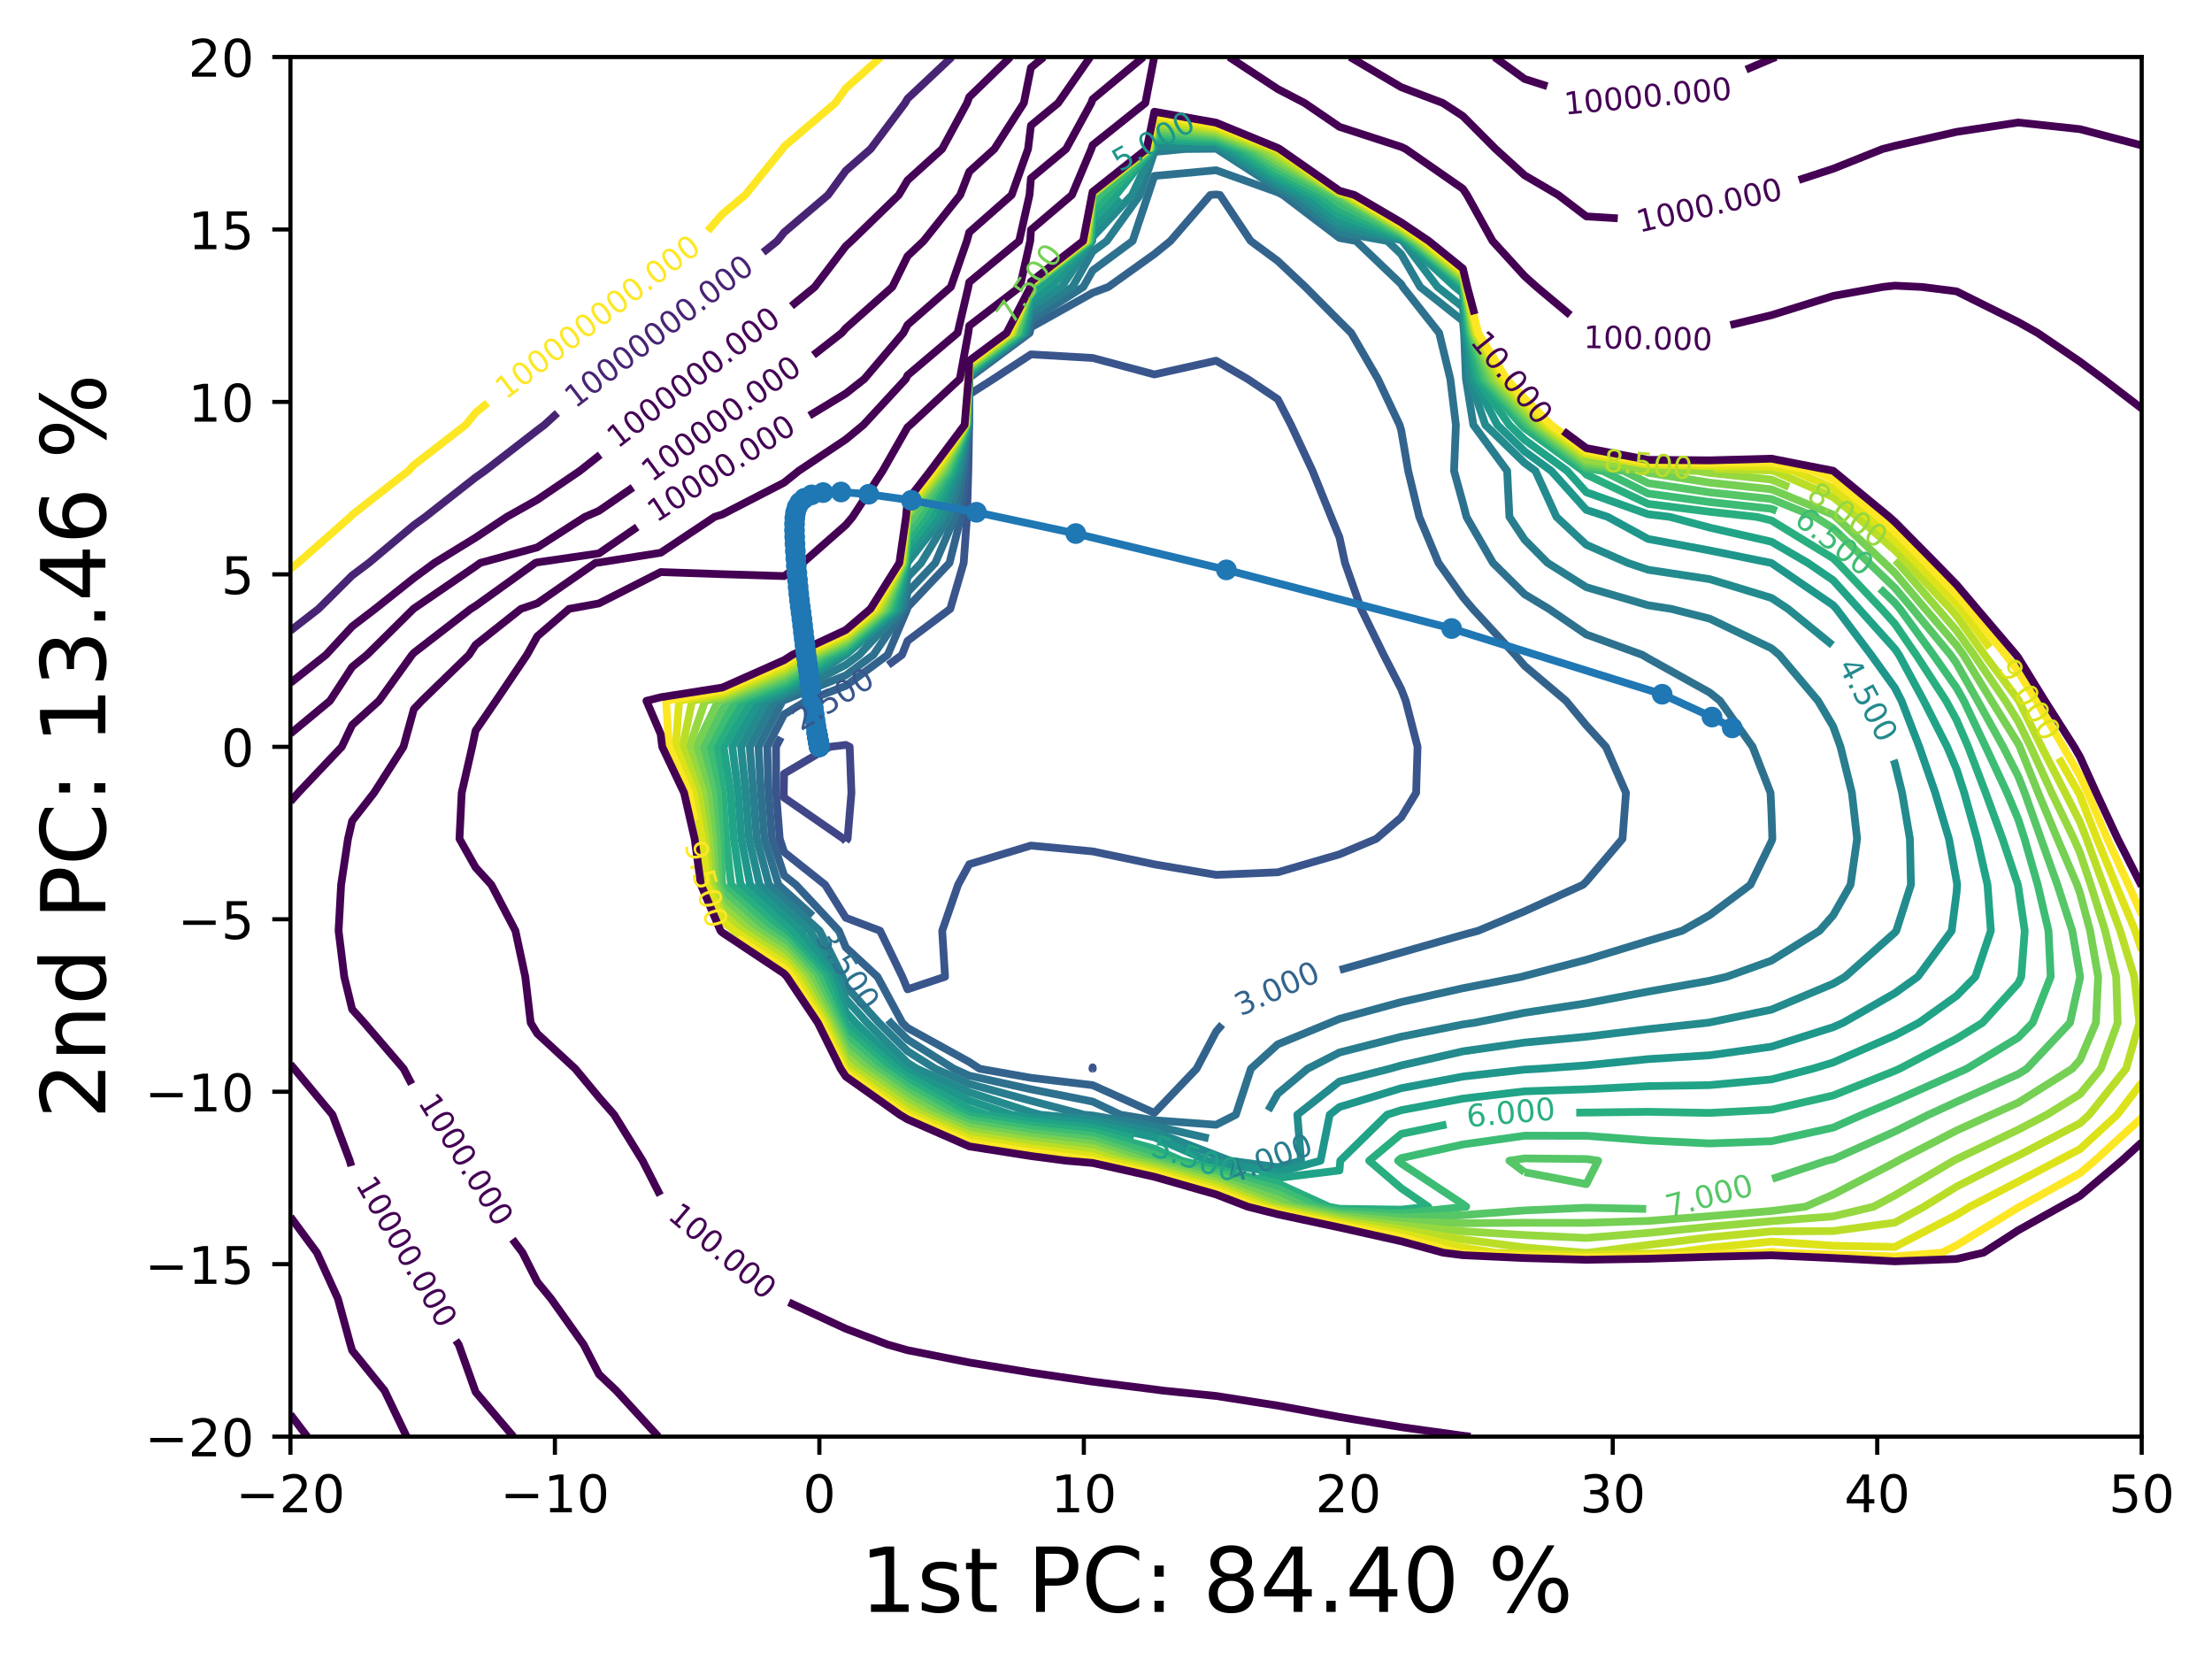 <?xml version="1.0" encoding="utf-8" standalone="no"?>
<!DOCTYPE svg PUBLIC "-//W3C//DTD SVG 1.1//EN"
  "http://www.w3.org/Graphics/SVG/1.1/DTD/svg11.dtd">
<!-- Created with matplotlib (https://matplotlib.org/) -->
<svg height="321.713pt" version="1.1" viewBox="0 0 426.711 321.713" width="426.711pt" xmlns="http://www.w3.org/2000/svg" xmlns:xlink="http://www.w3.org/1999/xlink">
 <defs>
  <style type="text/css">*{stroke-linecap:butt;stroke-linejoin:round;}</style>
 </defs>
 <g id="figure_1">
  <g id="patch_1">
   <path d="M 0 321.713 
L 426.711 321.713 
L 426.711 0 
L 0 0 
z
" style="fill:#ffffff;"/>
  </g>
  <g id="axes_1">
   <g id="patch_2">
    <path d="M 56.028 277.111 
L 413.148 277.111 
L 413.148 10.999 
L 56.028 10.999 
z
" style="fill:#ffffff;"/>
   </g>
   <g id="matplotlib.axis_1">
    <g id="xtick_1">
     <g id="line2d_1">
      <defs>
       <path d="M 0 0 
L 0 3.5 
" id="m4d5b207ad0" style="stroke:#000000;stroke-width:0.8;"/>
      </defs>
      <g>
       <use style="stroke:#000000;stroke-width:0.8;" x="56.028" xlink:href="#m4d5b207ad0" y="277.111"/>
      </g>
     </g>
     <g id="text_1">
      <!-- −20 -->
      <g transform="translate(45.476 291.71)scale(0.1 -0.1)">
       <defs>
        <path d="M 10.594 35.5 
L 73.188 35.5 
L 73.188 27.203 
L 10.594 27.203 
z
" id="DejaVuSans-8722"/>
        <path d="M 19.188 8.297 
L 53.609 8.297 
L 53.609 0 
L 7.328 0 
L 7.328 8.297 
Q 12.938 14.109 22.625 23.891 
Q 32.328 33.688 34.812 36.531 
Q 39.547 41.844 41.422 45.531 
Q 43.312 49.219 43.312 52.781 
Q 43.312 58.594 39.234 62.25 
Q 35.156 65.922 28.609 65.922 
Q 23.969 65.922 18.812 64.312 
Q 13.672 62.703 7.812 59.422 
L 7.812 69.391 
Q 13.766 71.781 18.938 73 
Q 24.125 74.219 28.422 74.219 
Q 39.75 74.219 46.484 68.547 
Q 53.219 62.891 53.219 53.422 
Q 53.219 48.922 51.531 44.891 
Q 49.859 40.875 45.406 35.406 
Q 44.188 33.984 37.641 27.219 
Q 31.109 20.453 19.188 8.297 
z
" id="DejaVuSans-50"/>
        <path d="M 31.781 66.406 
Q 24.172 66.406 20.328 58.906 
Q 16.5 51.422 16.5 36.375 
Q 16.5 21.391 20.328 13.891 
Q 24.172 6.391 31.781 6.391 
Q 39.453 6.391 43.281 13.891 
Q 47.125 21.391 47.125 36.375 
Q 47.125 51.422 43.281 58.906 
Q 39.453 66.406 31.781 66.406 
z
M 31.781 74.219 
Q 44.047 74.219 50.516 64.516 
Q 56.984 54.828 56.984 36.375 
Q 56.984 17.969 50.516 8.266 
Q 44.047 -1.422 31.781 -1.422 
Q 19.531 -1.422 13.062 8.266 
Q 6.594 17.969 6.594 36.375 
Q 6.594 54.828 13.062 64.516 
Q 19.531 74.219 31.781 74.219 
z
" id="DejaVuSans-48"/>
       </defs>
       <use xlink:href="#DejaVuSans-8722"/>
       <use x="83.789" xlink:href="#DejaVuSans-50"/>
       <use x="147.412" xlink:href="#DejaVuSans-48"/>
      </g>
     </g>
    </g>
    <g id="xtick_2">
     <g id="line2d_2">
      <g>
       <use style="stroke:#000000;stroke-width:0.8;" x="107.046" xlink:href="#m4d5b207ad0" y="277.111"/>
      </g>
     </g>
     <g id="text_2">
      <!-- −10 -->
      <g transform="translate(96.493 291.71)scale(0.1 -0.1)">
       <defs>
        <path d="M 12.406 8.297 
L 28.516 8.297 
L 28.516 63.922 
L 10.984 60.406 
L 10.984 69.391 
L 28.422 72.906 
L 38.281 72.906 
L 38.281 8.297 
L 54.391 8.297 
L 54.391 0 
L 12.406 0 
z
" id="DejaVuSans-49"/>
       </defs>
       <use xlink:href="#DejaVuSans-8722"/>
       <use x="83.789" xlink:href="#DejaVuSans-49"/>
       <use x="147.412" xlink:href="#DejaVuSans-48"/>
      </g>
     </g>
    </g>
    <g id="xtick_3">
     <g id="line2d_3">
      <g>
       <use style="stroke:#000000;stroke-width:0.8;" x="158.063" xlink:href="#m4d5b207ad0" y="277.111"/>
      </g>
     </g>
     <g id="text_3">
      <!-- 0 -->
      <g transform="translate(154.882 291.71)scale(0.1 -0.1)">
       <use xlink:href="#DejaVuSans-48"/>
      </g>
     </g>
    </g>
    <g id="xtick_4">
     <g id="line2d_4">
      <g>
       <use style="stroke:#000000;stroke-width:0.8;" x="209.08" xlink:href="#m4d5b207ad0" y="277.111"/>
      </g>
     </g>
     <g id="text_4">
      <!-- 10 -->
      <g transform="translate(202.717 291.71)scale(0.1 -0.1)">
       <use xlink:href="#DejaVuSans-49"/>
       <use x="63.623" xlink:href="#DejaVuSans-48"/>
      </g>
     </g>
    </g>
    <g id="xtick_5">
     <g id="line2d_5">
      <g>
       <use style="stroke:#000000;stroke-width:0.8;" x="260.097" xlink:href="#m4d5b207ad0" y="277.111"/>
      </g>
     </g>
     <g id="text_5">
      <!-- 20 -->
      <g transform="translate(253.735 291.71)scale(0.1 -0.1)">
       <use xlink:href="#DejaVuSans-50"/>
       <use x="63.623" xlink:href="#DejaVuSans-48"/>
      </g>
     </g>
    </g>
    <g id="xtick_6">
     <g id="line2d_6">
      <g>
       <use style="stroke:#000000;stroke-width:0.8;" x="311.114" xlink:href="#m4d5b207ad0" y="277.111"/>
      </g>
     </g>
     <g id="text_6">
      <!-- 30 -->
      <g transform="translate(304.752 291.71)scale(0.1 -0.1)">
       <defs>
        <path d="M 40.578 39.312 
Q 47.656 37.797 51.625 33 
Q 55.609 28.219 55.609 21.188 
Q 55.609 10.406 48.188 4.484 
Q 40.766 -1.422 27.094 -1.422 
Q 22.516 -1.422 17.656 -0.516 
Q 12.797 0.391 7.625 2.203 
L 7.625 11.719 
Q 11.719 9.328 16.594 8.109 
Q 21.484 6.891 26.812 6.891 
Q 36.078 6.891 40.938 10.547 
Q 45.797 14.203 45.797 21.188 
Q 45.797 27.641 41.281 31.266 
Q 36.766 34.906 28.719 34.906 
L 20.219 34.906 
L 20.219 43.016 
L 29.109 43.016 
Q 36.375 43.016 40.234 45.922 
Q 44.094 48.828 44.094 54.297 
Q 44.094 59.906 40.109 62.906 
Q 36.141 65.922 28.719 65.922 
Q 24.656 65.922 20.016 65.031 
Q 15.375 64.156 9.812 62.312 
L 9.812 71.094 
Q 15.438 72.656 20.344 73.438 
Q 25.25 74.219 29.594 74.219 
Q 40.828 74.219 47.359 69.109 
Q 53.906 64.016 53.906 55.328 
Q 53.906 49.266 50.438 45.094 
Q 46.969 40.922 40.578 39.312 
z
" id="DejaVuSans-51"/>
       </defs>
       <use xlink:href="#DejaVuSans-51"/>
       <use x="63.623" xlink:href="#DejaVuSans-48"/>
      </g>
     </g>
    </g>
    <g id="xtick_7">
     <g id="line2d_7">
      <g>
       <use style="stroke:#000000;stroke-width:0.8;" x="362.131" xlink:href="#m4d5b207ad0" y="277.111"/>
      </g>
     </g>
     <g id="text_7">
      <!-- 40 -->
      <g transform="translate(355.769 291.71)scale(0.1 -0.1)">
       <defs>
        <path d="M 37.797 64.312 
L 12.891 25.391 
L 37.797 25.391 
z
M 35.203 72.906 
L 47.609 72.906 
L 47.609 25.391 
L 58.016 25.391 
L 58.016 17.188 
L 47.609 17.188 
L 47.609 0 
L 37.797 0 
L 37.797 17.188 
L 4.891 17.188 
L 4.891 26.703 
z
" id="DejaVuSans-52"/>
       </defs>
       <use xlink:href="#DejaVuSans-52"/>
       <use x="63.623" xlink:href="#DejaVuSans-48"/>
      </g>
     </g>
    </g>
    <g id="xtick_8">
     <g id="line2d_8">
      <g>
       <use style="stroke:#000000;stroke-width:0.8;" x="413.148" xlink:href="#m4d5b207ad0" y="277.111"/>
      </g>
     </g>
     <g id="text_8">
      <!-- 50 -->
      <g transform="translate(406.786 291.71)scale(0.1 -0.1)">
       <defs>
        <path d="M 10.797 72.906 
L 49.516 72.906 
L 49.516 64.594 
L 19.828 64.594 
L 19.828 46.734 
Q 21.969 47.469 24.109 47.828 
Q 26.266 48.188 28.422 48.188 
Q 40.625 48.188 47.75 41.5 
Q 54.891 34.812 54.891 23.391 
Q 54.891 11.625 47.562 5.094 
Q 40.234 -1.422 26.906 -1.422 
Q 22.312 -1.422 17.547 -0.641 
Q 12.797 0.141 7.719 1.703 
L 7.719 11.625 
Q 12.109 9.234 16.797 8.062 
Q 21.484 6.891 26.703 6.891 
Q 35.156 6.891 40.078 11.328 
Q 45.016 15.766 45.016 23.391 
Q 45.016 31 40.078 35.438 
Q 35.156 39.891 26.703 39.891 
Q 22.75 39.891 18.812 39.016 
Q 14.891 38.141 10.797 36.281 
z
" id="DejaVuSans-53"/>
       </defs>
       <use xlink:href="#DejaVuSans-53"/>
       <use x="63.623" xlink:href="#DejaVuSans-48"/>
      </g>
     </g>
    </g>
    <g id="text_9">
     <!-- 1st PC: 84.40 % -->
     <g transform="translate(165.868 310.919)scale(0.173 -0.173)">
      <defs>
       <path d="M 44.281 53.078 
L 44.281 44.578 
Q 40.484 46.531 36.375 47.5 
Q 32.281 48.484 27.875 48.484 
Q 21.188 48.484 17.844 46.438 
Q 14.5 44.391 14.5 40.281 
Q 14.5 37.156 16.891 35.375 
Q 19.281 33.594 26.516 31.984 
L 29.594 31.297 
Q 39.156 29.25 43.188 25.516 
Q 47.219 21.781 47.219 15.094 
Q 47.219 7.469 41.188 3.016 
Q 35.156 -1.422 24.609 -1.422 
Q 20.219 -1.422 15.453 -0.562 
Q 10.688 0.297 5.422 2 
L 5.422 11.281 
Q 10.406 8.688 15.234 7.391 
Q 20.062 6.109 24.812 6.109 
Q 31.156 6.109 34.562 8.281 
Q 37.984 10.453 37.984 14.406 
Q 37.984 18.062 35.516 20.016 
Q 33.062 21.969 24.703 23.781 
L 21.578 24.516 
Q 13.234 26.266 9.516 29.906 
Q 5.812 33.547 5.812 39.891 
Q 5.812 47.609 11.281 51.797 
Q 16.75 56 26.812 56 
Q 31.781 56 36.172 55.266 
Q 40.578 54.547 44.281 53.078 
z
" id="DejaVuSans-115"/>
       <path d="M 18.312 70.219 
L 18.312 54.688 
L 36.812 54.688 
L 36.812 47.703 
L 18.312 47.703 
L 18.312 18.016 
Q 18.312 11.328 20.141 9.422 
Q 21.969 7.516 27.594 7.516 
L 36.812 7.516 
L 36.812 0 
L 27.594 0 
Q 17.188 0 13.234 3.875 
Q 9.281 7.766 9.281 18.016 
L 9.281 47.703 
L 2.688 47.703 
L 2.688 54.688 
L 9.281 54.688 
L 9.281 70.219 
z
" id="DejaVuSans-116"/>
       <path id="DejaVuSans-32"/>
       <path d="M 19.672 64.797 
L 19.672 37.406 
L 32.078 37.406 
Q 38.969 37.406 42.719 40.969 
Q 46.484 44.531 46.484 51.125 
Q 46.484 57.672 42.719 61.234 
Q 38.969 64.797 32.078 64.797 
z
M 9.812 72.906 
L 32.078 72.906 
Q 44.344 72.906 50.609 67.359 
Q 56.891 61.812 56.891 51.125 
Q 56.891 40.328 50.609 34.812 
Q 44.344 29.297 32.078 29.297 
L 19.672 29.297 
L 19.672 0 
L 9.812 0 
z
" id="DejaVuSans-80"/>
       <path d="M 64.406 67.281 
L 64.406 56.891 
Q 59.422 61.531 53.781 63.812 
Q 48.141 66.109 41.797 66.109 
Q 29.297 66.109 22.656 58.469 
Q 16.016 50.828 16.016 36.375 
Q 16.016 21.969 22.656 14.328 
Q 29.297 6.688 41.797 6.688 
Q 48.141 6.688 53.781 8.984 
Q 59.422 11.281 64.406 15.922 
L 64.406 5.609 
Q 59.234 2.094 53.438 0.328 
Q 47.656 -1.422 41.219 -1.422 
Q 24.656 -1.422 15.125 8.703 
Q 5.609 18.844 5.609 36.375 
Q 5.609 53.953 15.125 64.078 
Q 24.656 74.219 41.219 74.219 
Q 47.75 74.219 53.531 72.484 
Q 59.328 70.75 64.406 67.281 
z
" id="DejaVuSans-67"/>
       <path d="M 11.719 12.406 
L 22.016 12.406 
L 22.016 0 
L 11.719 0 
z
M 11.719 51.703 
L 22.016 51.703 
L 22.016 39.312 
L 11.719 39.312 
z
" id="DejaVuSans-58"/>
       <path d="M 31.781 34.625 
Q 24.75 34.625 20.719 30.859 
Q 16.703 27.094 16.703 20.516 
Q 16.703 13.922 20.719 10.156 
Q 24.75 6.391 31.781 6.391 
Q 38.812 6.391 42.859 10.172 
Q 46.922 13.969 46.922 20.516 
Q 46.922 27.094 42.891 30.859 
Q 38.875 34.625 31.781 34.625 
z
M 21.922 38.812 
Q 15.578 40.375 12.031 44.719 
Q 8.5 49.078 8.5 55.328 
Q 8.5 64.062 14.719 69.141 
Q 20.953 74.219 31.781 74.219 
Q 42.672 74.219 48.875 69.141 
Q 55.078 64.062 55.078 55.328 
Q 55.078 49.078 51.531 44.719 
Q 48 40.375 41.703 38.812 
Q 48.828 37.156 52.797 32.312 
Q 56.781 27.484 56.781 20.516 
Q 56.781 9.906 50.312 4.234 
Q 43.844 -1.422 31.781 -1.422 
Q 19.734 -1.422 13.25 4.234 
Q 6.781 9.906 6.781 20.516 
Q 6.781 27.484 10.781 32.312 
Q 14.797 37.156 21.922 38.812 
z
M 18.312 54.391 
Q 18.312 48.734 21.844 45.562 
Q 25.391 42.391 31.781 42.391 
Q 38.141 42.391 41.719 45.562 
Q 45.312 48.734 45.312 54.391 
Q 45.312 60.062 41.719 63.234 
Q 38.141 66.406 31.781 66.406 
Q 25.391 66.406 21.844 63.234 
Q 18.312 60.062 18.312 54.391 
z
" id="DejaVuSans-56"/>
       <path d="M 10.688 12.406 
L 21 12.406 
L 21 0 
L 10.688 0 
z
" id="DejaVuSans-46"/>
       <path d="M 72.703 32.078 
Q 68.453 32.078 66.031 28.469 
Q 63.625 24.859 63.625 18.406 
Q 63.625 12.062 66.031 8.422 
Q 68.453 4.781 72.703 4.781 
Q 76.859 4.781 79.266 8.422 
Q 81.688 12.062 81.688 18.406 
Q 81.688 24.812 79.266 28.438 
Q 76.859 32.078 72.703 32.078 
z
M 72.703 38.281 
Q 80.422 38.281 84.953 32.906 
Q 89.5 27.547 89.5 18.406 
Q 89.5 9.281 84.938 3.922 
Q 80.375 -1.422 72.703 -1.422 
Q 64.891 -1.422 60.344 3.922 
Q 55.812 9.281 55.812 18.406 
Q 55.812 27.594 60.375 32.938 
Q 64.938 38.281 72.703 38.281 
z
M 22.312 68.016 
Q 18.109 68.016 15.688 64.375 
Q 13.281 60.75 13.281 54.391 
Q 13.281 47.953 15.672 44.328 
Q 18.062 40.719 22.312 40.719 
Q 26.562 40.719 28.969 44.328 
Q 31.391 47.953 31.391 54.391 
Q 31.391 60.688 28.953 64.344 
Q 26.516 68.016 22.312 68.016 
z
M 66.406 74.219 
L 74.219 74.219 
L 28.609 -1.422 
L 20.797 -1.422 
z
M 22.312 74.219 
Q 30.031 74.219 34.609 68.875 
Q 39.203 63.531 39.203 54.391 
Q 39.203 45.172 34.641 39.844 
Q 30.078 34.516 22.312 34.516 
Q 14.547 34.516 10.031 39.859 
Q 5.516 45.219 5.516 54.391 
Q 5.516 63.484 10.047 68.844 
Q 14.594 74.219 22.312 74.219 
z
" id="DejaVuSans-37"/>
      </defs>
      <use xlink:href="#DejaVuSans-49"/>
      <use x="63.623" xlink:href="#DejaVuSans-115"/>
      <use x="115.723" xlink:href="#DejaVuSans-116"/>
      <use x="154.932" xlink:href="#DejaVuSans-32"/>
      <use x="186.719" xlink:href="#DejaVuSans-80"/>
      <use x="247.021" xlink:href="#DejaVuSans-67"/>
      <use x="316.846" xlink:href="#DejaVuSans-58"/>
      <use x="350.537" xlink:href="#DejaVuSans-32"/>
      <use x="382.324" xlink:href="#DejaVuSans-56"/>
      <use x="445.947" xlink:href="#DejaVuSans-52"/>
      <use x="509.57" xlink:href="#DejaVuSans-46"/>
      <use x="541.357" xlink:href="#DejaVuSans-52"/>
      <use x="604.98" xlink:href="#DejaVuSans-48"/>
      <use x="668.604" xlink:href="#DejaVuSans-32"/>
      <use x="700.391" xlink:href="#DejaVuSans-37"/>
     </g>
    </g>
   </g>
   <g id="matplotlib.axis_2">
    <g id="ytick_1">
     <g id="line2d_9">
      <defs>
       <path d="M 0 0 
L -3.5 0 
" id="md231066ff1" style="stroke:#000000;stroke-width:0.8;"/>
      </defs>
      <g>
       <use style="stroke:#000000;stroke-width:0.8;" x="56.028" xlink:href="#md231066ff1" y="277.111"/>
      </g>
     </g>
     <g id="text_10">
      <!-- −20 -->
      <g transform="translate(27.924 280.91)scale(0.1 -0.1)">
       <use xlink:href="#DejaVuSans-8722"/>
       <use x="83.789" xlink:href="#DejaVuSans-50"/>
       <use x="147.412" xlink:href="#DejaVuSans-48"/>
      </g>
     </g>
    </g>
    <g id="ytick_2">
     <g id="line2d_10">
      <g>
       <use style="stroke:#000000;stroke-width:0.8;" x="56.028" xlink:href="#md231066ff1" y="243.847"/>
      </g>
     </g>
     <g id="text_11">
      <!-- −15 -->
      <g transform="translate(27.924 247.646)scale(0.1 -0.1)">
       <use xlink:href="#DejaVuSans-8722"/>
       <use x="83.789" xlink:href="#DejaVuSans-49"/>
       <use x="147.412" xlink:href="#DejaVuSans-53"/>
      </g>
     </g>
    </g>
    <g id="ytick_3">
     <g id="line2d_11">
      <g>
       <use style="stroke:#000000;stroke-width:0.8;" x="56.028" xlink:href="#md231066ff1" y="210.583"/>
      </g>
     </g>
     <g id="text_12">
      <!-- −10 -->
      <g transform="translate(27.924 214.382)scale(0.1 -0.1)">
       <use xlink:href="#DejaVuSans-8722"/>
       <use x="83.789" xlink:href="#DejaVuSans-49"/>
       <use x="147.412" xlink:href="#DejaVuSans-48"/>
      </g>
     </g>
    </g>
    <g id="ytick_4">
     <g id="line2d_12">
      <g>
       <use style="stroke:#000000;stroke-width:0.8;" x="56.028" xlink:href="#md231066ff1" y="177.319"/>
      </g>
     </g>
     <g id="text_13">
      <!-- −5 -->
      <g transform="translate(34.286 181.118)scale(0.1 -0.1)">
       <use xlink:href="#DejaVuSans-8722"/>
       <use x="83.789" xlink:href="#DejaVuSans-53"/>
      </g>
     </g>
    </g>
    <g id="ytick_5">
     <g id="line2d_13">
      <g>
       <use style="stroke:#000000;stroke-width:0.8;" x="56.028" xlink:href="#md231066ff1" y="144.055"/>
      </g>
     </g>
     <g id="text_14">
      <!-- 0 -->
      <g transform="translate(42.666 147.854)scale(0.1 -0.1)">
       <use xlink:href="#DejaVuSans-48"/>
      </g>
     </g>
    </g>
    <g id="ytick_6">
     <g id="line2d_14">
      <g>
       <use style="stroke:#000000;stroke-width:0.8;" x="56.028" xlink:href="#md231066ff1" y="110.791"/>
      </g>
     </g>
     <g id="text_15">
      <!-- 5 -->
      <g transform="translate(42.666 114.59)scale(0.1 -0.1)">
       <use xlink:href="#DejaVuSans-53"/>
      </g>
     </g>
    </g>
    <g id="ytick_7">
     <g id="line2d_15">
      <g>
       <use style="stroke:#000000;stroke-width:0.8;" x="56.028" xlink:href="#md231066ff1" y="77.527"/>
      </g>
     </g>
     <g id="text_16">
      <!-- 10 -->
      <g transform="translate(36.303 81.326)scale(0.1 -0.1)">
       <use xlink:href="#DejaVuSans-49"/>
       <use x="63.623" xlink:href="#DejaVuSans-48"/>
      </g>
     </g>
    </g>
    <g id="ytick_8">
     <g id="line2d_16">
      <g>
       <use style="stroke:#000000;stroke-width:0.8;" x="56.028" xlink:href="#md231066ff1" y="44.263"/>
      </g>
     </g>
     <g id="text_17">
      <!-- 15 -->
      <g transform="translate(36.303 48.062)scale(0.1 -0.1)">
       <use xlink:href="#DejaVuSans-49"/>
       <use x="63.623" xlink:href="#DejaVuSans-53"/>
      </g>
     </g>
    </g>
    <g id="ytick_9">
     <g id="line2d_17">
      <g>
       <use style="stroke:#000000;stroke-width:0.8;" x="56.028" xlink:href="#md231066ff1" y="10.999"/>
      </g>
     </g>
     <g id="text_18">
      <!-- 20 -->
      <g transform="translate(36.303 14.798)scale(0.1 -0.1)">
       <use xlink:href="#DejaVuSans-50"/>
       <use x="63.623" xlink:href="#DejaVuSans-48"/>
      </g>
     </g>
    </g>
    <g id="text_19">
     <!-- 2nd PC: 13.46 % -->
     <g transform="translate(20.33 215.848)rotate(-90)scale(0.173 -0.173)">
      <defs>
       <path d="M 54.891 33.016 
L 54.891 0 
L 45.906 0 
L 45.906 32.719 
Q 45.906 40.484 42.875 44.328 
Q 39.844 48.188 33.797 48.188 
Q 26.516 48.188 22.312 43.547 
Q 18.109 38.922 18.109 30.906 
L 18.109 0 
L 9.078 0 
L 9.078 54.688 
L 18.109 54.688 
L 18.109 46.188 
Q 21.344 51.125 25.703 53.562 
Q 30.078 56 35.797 56 
Q 45.219 56 50.047 50.172 
Q 54.891 44.344 54.891 33.016 
z
" id="DejaVuSans-110"/>
       <path d="M 45.406 46.391 
L 45.406 75.984 
L 54.391 75.984 
L 54.391 0 
L 45.406 0 
L 45.406 8.203 
Q 42.578 3.328 38.25 0.953 
Q 33.938 -1.422 27.875 -1.422 
Q 17.969 -1.422 11.734 6.484 
Q 5.516 14.406 5.516 27.297 
Q 5.516 40.188 11.734 48.094 
Q 17.969 56 27.875 56 
Q 33.938 56 38.25 53.625 
Q 42.578 51.266 45.406 46.391 
z
M 14.797 27.297 
Q 14.797 17.391 18.875 11.75 
Q 22.953 6.109 30.078 6.109 
Q 37.203 6.109 41.297 11.75 
Q 45.406 17.391 45.406 27.297 
Q 45.406 37.203 41.297 42.844 
Q 37.203 48.484 30.078 48.484 
Q 22.953 48.484 18.875 42.844 
Q 14.797 37.203 14.797 27.297 
z
" id="DejaVuSans-100"/>
       <path d="M 33.016 40.375 
Q 26.375 40.375 22.484 35.828 
Q 18.609 31.297 18.609 23.391 
Q 18.609 15.531 22.484 10.953 
Q 26.375 6.391 33.016 6.391 
Q 39.656 6.391 43.531 10.953 
Q 47.406 15.531 47.406 23.391 
Q 47.406 31.297 43.531 35.828 
Q 39.656 40.375 33.016 40.375 
z
M 52.594 71.297 
L 52.594 62.312 
Q 48.875 64.062 45.094 64.984 
Q 41.312 65.922 37.594 65.922 
Q 27.828 65.922 22.672 59.328 
Q 17.531 52.734 16.797 39.406 
Q 19.672 43.656 24.016 45.922 
Q 28.375 48.188 33.594 48.188 
Q 44.578 48.188 50.953 41.516 
Q 57.328 34.859 57.328 23.391 
Q 57.328 12.156 50.688 5.359 
Q 44.047 -1.422 33.016 -1.422 
Q 20.359 -1.422 13.672 8.266 
Q 6.984 17.969 6.984 36.375 
Q 6.984 53.656 15.188 63.938 
Q 23.391 74.219 37.203 74.219 
Q 40.922 74.219 44.703 73.484 
Q 48.484 72.75 52.594 71.297 
z
" id="DejaVuSans-54"/>
      </defs>
      <use xlink:href="#DejaVuSans-50"/>
      <use x="63.623" xlink:href="#DejaVuSans-110"/>
      <use x="127.002" xlink:href="#DejaVuSans-100"/>
      <use x="190.479" xlink:href="#DejaVuSans-32"/>
      <use x="222.266" xlink:href="#DejaVuSans-80"/>
      <use x="282.568" xlink:href="#DejaVuSans-67"/>
      <use x="352.393" xlink:href="#DejaVuSans-58"/>
      <use x="386.084" xlink:href="#DejaVuSans-32"/>
      <use x="417.871" xlink:href="#DejaVuSans-49"/>
      <use x="481.494" xlink:href="#DejaVuSans-51"/>
      <use x="545.117" xlink:href="#DejaVuSans-46"/>
      <use x="576.904" xlink:href="#DejaVuSans-52"/>
      <use x="640.527" xlink:href="#DejaVuSans-54"/>
      <use x="704.15" xlink:href="#DejaVuSans-32"/>
      <use x="735.938" xlink:href="#DejaVuSans-37"/>
     </g>
    </g>
   </g>
   <g id="LineCollection_1"/>
   <g id="LineCollection_2"/>
   <g id="LineCollection_3"/>
   <g id="LineCollection_4"/>
   <g id="LineCollection_5">
    <path clip-path="url(#p8ca6f97a64)" d="M 163.164 162.259 
L 162.729 161.796 
L 151.26 153.858 
L 151.187 152.926 
L 151.26 149.236 
L 160.065 144.055 
L 163.164 143.689 
L 163.91 144.055 
L 164.245 152.926 
L 163.507 161.796 
L 163.164 162.259 
" style="fill:none;stroke:#404688;stroke-width:1.5;"/>
   </g>
   <g id="LineCollection_6">
    <path clip-path="url(#p8ca6f97a64)" d="M 210.78 206.151 
L 210.735 206.148 
L 210.78 205.874 
L 210.809 206.148 
L 210.78 206.151 
" style="fill:none;stroke:#39558c;stroke-width:1.5;"/>
    <path clip-path="url(#p8ca6f97a64)" d="M 171.352 128.272 
L 174 126.314 
L 175.068 123.627 
L 183.313 117.444 
L 185.902 108.574 
L 186.537 99.703 
L 186.796 90.833 
L 186.956 81.962 
L 186.972 76.08 
L 191.652 73.092 
L 198.876 68.357 
L 210.78 69.047 
L 222.684 72.229 
L 234.588 69.572 
L 240.656 73.092 
L 246.492 77.003 
L 249.048 81.962 
L 253.201 90.833 
L 256.779 99.703 
L 258.396 103.658 
L 259.461 108.574 
L 262.575 117.444 
L 266.919 126.314 
L 270.3 132.903 
L 271.176 135.185 
L 273.459 144.055 
L 273.18 152.926 
L 270.3 157.67 
L 265.492 161.796 
L 258.396 164.788 
L 246.492 168.253 
L 234.588 168.748 
L 222.684 166.722 
L 210.78 164.225 
L 198.876 163.101 
L 186.972 166.708 
L 184.822 170.666 
L 181.755 179.537 
L 182.306 188.407 
L 175.068 190.828 
L 174.066 188.407 
L 169.777 179.537 
L 163.164 177.032 
L 159.18 170.666 
L 151.26 164.366 
L 150.416 161.796 
L 149.724 152.926 
L 149.694 144.055 
L 150.653 142.21 
" style="fill:none;stroke:#39558c;stroke-width:1.5;"/>
   </g>
   <g id="LineCollection_7">
    <path clip-path="url(#p8ca6f97a64)" d="M 235.768 197.618 
L 234.588 198.995 
L 230.827 206.148 
L 222.684 214.675 
L 210.78 209.317 
L 198.876 207.901 
L 188.975 206.148 
L 186.972 204.837 
L 175.068 198.27 
L 174.069 197.278 
L 169.275 188.407 
L 163.164 182.745 
L 161.825 179.537 
L 153.529 170.666 
L 151.26 168.862 
L 148.938 161.796 
L 148.262 152.926 
L 148.008 144.055 
L 151.26 137.8 
L 155.567 135.185 
L 163.164 132.291 
L 171.25 126.314 
L 175.015 117.444 
L 175.068 117.137 
L 183.168 108.574 
L 185.384 99.703 
L 186.306 90.833 
L 186.898 81.962 
L 186.964 73.092 
L 186.972 72.89 
L 198.62 64.222 
L 198.876 63.145 
L 210.78 56.483 
L 213.813 55.351 
L 222.684 49.008 
L 225.791 46.481 
L 233.478 37.61 
L 234.588 37.512 
L 235.343 37.61 
L 241.267 46.481 
L 246.492 50.337 
L 251.814 55.351 
L 258.396 61.977 
L 260.664 64.222 
L 265.802 73.092 
L 269.991 81.962 
L 270.3 82.986 
L 271.65 90.833 
L 273.792 99.703 
L 277.491 108.574 
L 282.204 115.182 
L 284.112 117.444 
L 292.285 126.314 
L 294.108 128.431 
L 302.1 135.185 
L 306.012 139.913 
L 309.789 144.055 
L 313.663 152.926 
L 312.993 161.796 
L 306.012 170.04 
L 305.369 170.666 
L 294.108 175.769 
L 285.15 179.537 
L 282.204 180.326 
L 270.3 183.738 
L 258.451 187.094 
" style="fill:none;stroke:#33638d;stroke-width:1.5;"/>
   </g>
   <g id="LineCollection_8">
    <path clip-path="url(#p8ca6f97a64)" d="M 156.771 176.646 
L 151.26 171.669 
L 150.168 170.666 
L 147.46 161.796 
L 146.799 152.926 
L 146.322 144.055 
L 150.968 135.185 
L 151.26 135.07 
L 163.164 130.259 
L 168.5 126.314 
L 174.508 117.444 
L 175.068 114.247 
L 180.435 108.574 
L 184.232 99.703 
L 185.817 90.833 
L 186.84 81.962 
L 186.955 73.092 
L 186.972 72.654 
L 198.303 64.222 
L 198.876 61.811 
L 208.975 55.351 
L 210.78 52.171 
L 218.488 46.481 
L 221.458 37.61 
L 222.684 33.932 
L 234.588 32.835 
L 246.492 37.101 
L 247.487 37.61 
L 258.396 45.901 
L 261.587 46.481 
L 270.3 54.806 
L 270.617 55.351 
L 277.624 64.222 
L 279.774 73.092 
L 280.856 81.962 
L 280.494 90.833 
L 282.204 97.028 
L 282.896 99.703 
L 288.004 108.574 
L 294.108 114.629 
L 298.782 117.444 
L 306.012 122.389 
L 316.811 126.314 
L 317.916 126.968 
L 329.82 133.591 
L 331.808 135.185 
L 338.093 144.055 
L 341.547 152.926 
L 341.724 156.7 
L 341.901 161.796 
L 341.724 162.327 
L 337.667 170.666 
L 329.82 176.513 
L 324.498 179.537 
L 317.916 181.505 
L 306.012 185.134 
L 294.108 188.244 
L 293.563 188.407 
L 282.204 190.617 
L 270.3 193.285 
L 258.396 196.527 
L 256.587 197.278 
L 246.492 201.439 
L 241.308 206.148 
L 238.406 215.018 
L 234.588 216.956 
L 222.684 216.085 
L 216.155 215.018 
L 210.78 212.483 
L 198.876 210.113 
L 186.972 207.486 
L 183.989 206.148 
L 175.068 200.514 
L 171.809 197.278 
L 171.361 196.736 
" style="fill:none;stroke:#2d718e;stroke-width:1.5;"/>
   </g>
   <g id="LineCollection_9">
    <path clip-path="url(#p8ca6f97a64)" d="M 233.171 219.574 
L 222.684 217.181 
L 210.78 215.175 
L 209.108 215.018 
L 198.876 212.324 
L 186.972 209.079 
L 180.435 206.148 
L 175.068 202.759 
L 169.549 197.278 
L 163.164 190.218 
L 162.518 188.407 
L 158.117 179.537 
L 151.26 173.344 
L 148.344 170.666 
L 145.983 161.796 
L 145.336 152.926 
L 144.637 144.055 
L 149.455 135.185 
L 151.26 134.475 
L 163.164 128.226 
L 165.75 126.314 
L 174.001 117.444 
L 175.068 111.358 
L 177.702 108.574 
L 183.08 99.703 
L 185.327 90.833 
L 186.781 81.962 
L 186.946 73.092 
L 186.972 72.417 
L 197.986 64.222 
L 198.876 60.478 
L 206.89 55.351 
L 210.78 48.498 
L 213.512 46.481 
L 219.916 37.61 
L 222.684 29.305 
L 228.585 28.74 
L 234.588 28.688 
L 234.731 28.74 
L 246.492 36.36 
L 248.931 37.61 
L 258.396 44.804 
L 267.633 46.481 
L 270.3 49.03 
L 273.966 55.351 
L 282.204 61.89 
L 282.423 64.222 
L 282.793 73.092 
L 284.224 81.962 
L 290.745 90.833 
L 291.176 99.703 
L 294.108 104.105 
L 298.541 108.574 
L 306.012 113.266 
L 317.916 116.748 
L 322.379 117.444 
L 329.82 119.341 
L 341.724 125.055 
L 343.226 126.314 
L 350.716 135.185 
L 353.628 140.115 
L 355.049 144.055 
L 357.242 152.926 
L 358.25 161.796 
L 356.985 170.666 
L 353.628 176.55 
L 351.003 179.537 
L 341.724 185.291 
L 333.087 188.407 
L 329.82 189.166 
L 317.916 191.275 
L 306.012 193.527 
L 294.108 195.353 
L 284.411 197.278 
L 282.204 197.6 
L 270.3 199.967 
L 258.396 203.013 
L 252.25 206.148 
L 246.492 210.958 
L 244.661 214.201 
" style="fill:none;stroke:#287d8e;stroke-width:1.5;"/>
   </g>
   <g id="LineCollection_10">
    <path clip-path="url(#p8ca6f97a64)" d="M 365.298 146.605 
L 365.532 147.258 
L 366.926 152.926 
L 368.433 161.796 
L 368.636 170.666 
L 365.811 179.537 
L 365.532 179.883 
L 355.946 188.407 
L 353.628 189.745 
L 341.724 194.748 
L 329.82 197.214 
L 329.403 197.278 
L 317.916 198.525 
L 306.012 199.966 
L 294.108 201.096 
L 282.204 202.791 
L 270.3 205.514 
L 268.082 206.148 
L 258.396 208.607 
L 250.265 215.018 
L 250.983 223.889 
L 246.492 225.134 
L 237.327 223.889 
L 234.588 222.838 
L 222.684 218.277 
L 210.78 215.96 
L 200.71 215.018 
L 198.876 214.536 
L 186.972 210.673 
L 176.882 206.148 
L 175.068 205.003 
L 167.289 197.278 
L 163.164 192.717 
L 161.625 188.407 
L 156.263 179.537 
L 151.26 175.018 
L 146.519 170.666 
L 144.505 161.796 
L 143.874 152.926 
L 142.951 144.055 
L 147.942 135.185 
L 151.26 133.879 
L 163.109 126.314 
L 163.164 126.289 
L 173.495 117.444 
L 175.063 108.574 
L 175.068 108.52 
L 181.928 99.703 
L 184.838 90.833 
L 186.723 81.962 
L 186.937 73.092 
L 186.972 72.181 
L 197.668 64.222 
L 198.876 59.144 
L 204.805 55.351 
L 210.708 46.481 
L 210.78 45.736 
L 218.373 37.61 
L 222.575 28.74 
L 222.684 28.209 
L 234.588 28.269 
L 235.874 28.74 
L 246.492 35.619 
L 250.375 37.61 
L 258.396 43.706 
L 270.3 46.308 
L 270.558 46.481 
L 277.315 55.351 
L 282.204 59.232 
L 282.672 64.222 
L 283.504 73.092 
L 286.533 81.962 
L 294.108 89.306 
L 296.198 90.833 
L 300.251 99.703 
L 306.012 105.078 
L 313.986 108.574 
L 317.916 109.903 
L 329.82 111.717 
L 341.724 115.339 
L 344.916 117.444 
L 353.483 124.431 
" style="fill:none;stroke:#238a8d;stroke-width:1.5;"/>
   </g>
   <g id="LineCollection_11">
    <path clip-path="url(#p8ca6f97a64)" d="M 235.24 28.089 
L 237.017 28.74 
L 246.492 34.879 
L 251.819 37.61 
L 258.396 42.609 
L 270.3 45.998 
L 271.018 46.481 
L 280.664 55.351 
L 282.204 56.574 
L 282.922 64.222 
L 284.216 73.092 
L 288.842 81.962 
L 294.108 87.068 
L 299.26 90.833 
L 306.012 98.358 
L 310.142 99.703 
L 317.916 103.956 
L 329.82 106.179 
L 341.613 108.574 
L 341.724 108.608 
L 353.628 116.738 
L 354.264 117.444 
L 360.946 126.314 
L 365.532 132.681 
L 366.817 135.185 
L 370.245 144.055 
L 373.323 152.926 
L 375.967 161.796 
L 377.436 169.911 
L 377.543 170.666 
L 377.436 172.17 
L 376.487 179.537 
L 369.952 188.407 
L 365.532 191.569 
L 355.564 197.278 
L 353.628 198.131 
L 341.724 201.892 
L 329.82 203.55 
L 317.916 204.293 
L 306.012 205.493 
L 297.003 206.148 
L 294.108 206.308 
L 282.204 207.654 
L 270.3 209.903 
L 258.396 213.532 
L 256.511 215.018 
L 254.74 223.889 
L 246.492 226.175 
L 234.588 224.282 
L 232.981 223.889 
L 222.684 219.374 
L 210.78 216.746 
L 198.876 215.596 
L 195.168 215.018 
L 186.972 212.266 
L 175.068 206.628 
L 174.377 206.148 
L 165.029 197.278 
L 163.164 195.216 
L 160.732 188.407 
L 154.409 179.537 
L 151.26 176.693 
L 144.695 170.666 
L 143.027 161.796 
L 142.411 152.926 
L 141.265 144.055 
L 146.428 135.185 
L 151.26 133.284 
L 162.176 126.314 
L 163.164 125.855 
L 172.988 117.444 
L 174.921 108.574 
L 175.068 107.039 
L 180.776 99.703 
L 184.348 90.833 
L 186.665 81.962 
L 186.927 73.092 
L 186.972 71.945 
L 197.351 64.222 
L 198.876 57.81 
L 202.72 55.351 
L 210.548 46.481 
L 210.78 44.085 
L 216.189 38.296 
" style="fill:none;stroke:#1f968b;stroke-width:1.5;"/>
   </g>
   <g id="LineCollection_12">
    <path clip-path="url(#p8ca6f97a64)" d="M 218.717 219.49 
L 210.78 217.531 
L 198.876 216.336 
L 190.424 215.018 
L 186.972 213.859 
L 175.068 207.609 
L 172.965 206.148 
L 163.164 197.496 
L 163.061 197.278 
L 159.839 188.407 
L 152.555 179.537 
L 151.26 178.368 
L 142.87 170.666 
L 141.55 161.796 
L 140.948 152.926 
L 139.58 144.055 
L 144.915 135.185 
L 151.26 132.689 
L 161.244 126.314 
L 163.164 125.421 
L 172.481 117.444 
L 174.778 108.574 
L 175.068 105.558 
L 179.623 99.703 
L 183.859 90.833 
L 186.607 81.962 
L 186.918 73.092 
L 186.972 71.709 
L 197.034 64.222 
L 198.876 56.476 
L 200.634 55.351 
L 210.388 46.481 
L 210.78 42.434 
L 215.288 37.61 
L 222.325 28.74 
L 222.684 26.998 
L 234.588 27.431 
L 238.16 28.74 
L 246.492 34.138 
L 253.264 37.61 
L 258.396 41.511 
L 270.3 45.688 
L 271.478 46.481 
L 282.204 55.15 
L 282.252 55.351 
L 283.171 64.222 
L 284.927 73.092 
L 291.151 81.962 
L 294.108 84.83 
L 302.323 90.833 
L 306.012 94.945 
L 317.916 99.188 
L 322.128 99.703 
L 329.82 101.777 
L 341.724 104.493 
L 348.734 108.574 
L 353.628 111.92 
L 358.602 117.444 
L 365.532 125.155 
L 366.329 126.314 
L 371.114 135.185 
L 375.618 144.055 
L 377.436 148.371 
L 378.913 152.926 
L 381.387 161.796 
L 383.404 170.666 
L 384.05 179.537 
L 381.067 188.407 
L 377.436 192.097 
L 370.178 197.278 
L 365.532 199.724 
L 353.628 204.938 
L 349.649 206.148 
L 341.724 208.211 
L 329.82 209.307 
L 317.916 209.506 
L 306.012 210.107 
L 294.108 210.502 
L 282.204 211.914 
L 270.3 214.144 
L 267.585 215.018 
L 258.546 223.889 
L 258.396 225.763 
L 246.492 227.216 
L 242.805 226.497 
" style="fill:none;stroke:#20a386;stroke-width:1.5;"/>
   </g>
   <g id="LineCollection_13">
    <path clip-path="url(#p8ca6f97a64)" d="M 279.035 216.902 
L 270.3 218.722 
L 264.124 223.889 
L 270.3 229.188 
L 275.509 232.759 
L 270.3 233.328 
L 258.396 233.165 
L 256.345 232.759 
L 246.492 228.258 
L 234.588 225.505 
L 227.981 223.889 
L 222.684 221.566 
L 210.78 218.317 
L 198.876 217.075 
L 186.972 215.22 
L 186.497 215.018 
L 175.068 208.589 
L 171.553 206.148 
L 163.164 198.743 
L 162.473 197.278 
L 158.946 188.407 
L 151.26 179.837 
L 150.796 179.537 
L 141.046 170.666 
L 140.072 161.796 
L 139.486 152.926 
L 139.356 152.106 
L 138.221 144.055 
L 139.356 141.882 
L 143.402 135.185 
L 151.26 132.093 
L 160.312 126.314 
L 163.164 124.987 
L 171.975 117.444 
L 174.636 108.574 
L 175.068 104.077 
L 178.471 99.703 
L 183.37 90.833 
L 186.548 81.962 
L 186.909 73.092 
L 186.972 71.473 
L 196.716 64.222 
L 198.875 55.351 
L 198.876 55.332 
L 210.228 46.481 
L 210.78 40.783 
L 213.745 37.61 
L 222.2 28.74 
L 222.684 26.392 
L 234.588 27.012 
L 239.304 28.74 
L 246.492 33.397 
L 254.708 37.61 
L 258.396 40.414 
L 270.3 45.378 
L 271.939 46.481 
L 282.204 54.778 
L 282.341 55.351 
L 283.42 64.222 
L 285.638 73.092 
L 293.459 81.962 
L 294.108 82.592 
L 305.385 90.833 
L 306.012 91.532 
L 317.916 97.19 
L 329.82 98.714 
L 338.856 99.703 
L 341.724 100.392 
L 353.628 107.689 
L 354.543 108.574 
L 362.939 117.444 
L 365.532 120.329 
L 369.643 126.314 
L 375.411 135.185 
L 377.436 138.875 
L 379.671 144.055 
L 383.046 152.926 
L 386.294 161.796 
L 389.265 170.666 
L 389.34 171.069 
L 390.584 179.537 
L 389.914 188.407 
L 389.34 189.658 
L 382.444 197.278 
L 377.436 200.356 
L 366.44 206.148 
L 365.532 206.55 
L 353.628 211.306 
L 341.724 214.04 
L 329.82 214.669 
L 317.916 214.455 
L 306.012 214.598 
L 304.067 214.615 
" style="fill:none;stroke:#29af7f;stroke-width:1.5;"/>
   </g>
   <g id="LineCollection_14">
    <path clip-path="url(#p8ca6f97a64)" d="M 362.692 113.543 
L 365.532 116.283 
L 366.513 117.444 
L 372.958 126.314 
L 377.436 132.69 
L 378.848 135.185 
L 383.049 144.055 
L 387.18 152.926 
L 389.34 158.066 
L 390.544 161.796 
L 393.089 170.666 
L 395.168 179.537 
L 395.598 188.407 
L 392.118 197.278 
L 389.34 200.13 
L 379.399 206.148 
L 377.436 207.032 
L 365.532 212.355 
L 359.233 215.018 
L 353.628 217.508 
L 341.724 220.127 
L 329.82 220.558 
L 317.916 219.99 
L 306.012 219.082 
L 294.108 219.066 
L 282.204 220.752 
L 270.3 223.388 
L 269.701 223.889 
L 270.3 224.403 
L 282.204 232.274 
L 282.852 232.759 
L 282.204 232.822 
L 270.3 234.09 
L 258.396 233.615 
L 254.066 232.759 
L 246.492 229.299 
L 234.588 226.116 
L 225.482 223.889 
L 222.684 222.662 
L 210.78 219.102 
L 198.876 217.814 
L 186.972 215.958 
L 184.754 215.018 
L 175.068 209.57 
L 170.14 206.148 
L 163.164 199.989 
L 161.884 197.278 
L 158.053 188.407 
L 151.26 180.833 
L 149.258 179.537 
L 139.356 170.767 
L 139.313 170.666 
L 138.989 161.796 
L 138.504 152.926 
L 136.911 144.055 
L 139.356 139.377 
L 141.889 135.185 
L 151.26 131.498 
L 159.379 126.314 
L 163.164 124.553 
L 171.468 117.444 
L 174.493 108.574 
L 175.068 102.596 
L 177.319 99.703 
L 182.88 90.833 
L 186.49 81.962 
L 186.899 73.092 
L 186.972 71.237 
L 196.399 64.222 
L 198.863 55.351 
L 198.876 55.207 
L 210.068 46.481 
L 210.78 39.132 
L 212.202 37.61 
L 222.074 28.74 
L 222.684 25.787 
L 234.588 26.593 
L 240.447 28.74 
L 246.492 32.656 
L 256.152 37.61 
L 258.396 39.316 
L 270.3 45.068 
L 272.399 46.481 
L 282.204 54.406 
L 282.429 55.351 
L 283.669 64.222 
L 286.35 73.092 
L 294.108 81.414 
L 294.654 81.962 
L 306.012 90.385 
L 309.191 90.833 
L 317.916 95.193 
L 329.82 96.842 
L 341.724 98.141 
L 342.724 98.548 
" style="fill:none;stroke:#3dbc74;stroke-width:1.5;"/>
   </g>
   <g id="LineCollection_15">
    <path clip-path="url(#p8ca6f97a64)" d="M 317.562 233.188 
L 306.012 232.962 
L 294.108 233.474 
L 282.204 234.382 
L 270.3 234.853 
L 258.396 234.065 
L 251.786 232.759 
L 246.492 230.341 
L 234.588 226.727 
L 222.982 223.889 
L 222.684 223.759 
L 210.78 219.887 
L 198.876 218.554 
L 186.972 216.697 
L 183.011 215.018 
L 175.068 210.551 
L 168.728 206.148 
L 163.164 201.236 
L 161.295 197.278 
L 157.16 188.407 
L 151.26 181.829 
L 147.72 179.537 
L 139.356 172.13 
L 138.728 170.666 
L 138.277 161.796 
L 137.57 152.926 
L 135.602 144.055 
L 139.356 136.871 
L 140.375 135.185 
L 151.26 130.903 
L 158.447 126.314 
L 163.164 124.12 
L 170.962 117.444 
L 174.35 108.574 
L 175.068 101.115 
L 176.167 99.703 
L 182.391 90.833 
L 186.432 81.962 
L 186.89 73.092 
L 186.972 71 
L 196.082 64.222 
L 198.852 55.351 
L 198.876 55.082 
L 209.908 46.481 
L 210.779 37.61 
L 210.78 37.603 
L 221.949 28.74 
L 222.684 25.182 
L 234.588 26.174 
L 241.59 28.74 
L 246.492 31.916 
L 257.597 37.61 
L 258.396 38.218 
L 270.3 44.758 
L 272.859 46.481 
L 282.204 54.034 
L 282.518 55.351 
L 283.918 64.222 
L 287.061 73.092 
L 294.108 80.651 
L 295.414 81.962 
L 306.012 89.822 
L 313.188 90.833 
L 317.916 93.196 
L 329.82 94.97 
L 341.724 96.263 
L 350.155 99.703 
L 353.628 101.891 
L 360.533 108.574 
L 365.532 113.395 
L 368.953 117.444 
L 376.272 126.314 
L 377.436 127.972 
L 381.517 135.185 
L 386.427 144.055 
L 389.34 149.765 
L 390.582 152.926 
L 393.718 161.796 
L 396.886 170.666 
L 399.753 179.537 
L 401.244 188.232 
L 401.267 188.407 
L 401.244 188.62 
L 399.32 197.278 
L 390.976 206.148 
L 389.34 207.176 
L 377.436 212.538 
L 372.029 215.018 
L 365.532 218.251 
L 353.628 223.606 
L 352.356 223.889 
L 341.874 227.388 
" style="fill:none;stroke:#56c667;stroke-width:1.5;"/>
    <path clip-path="url(#p8ca6f97a64)" d="M 294.108 226.108 
L 306.012 228.408 
L 308.294 223.889 
L 306.012 223.565 
L 294.108 223.45 
L 291.165 223.889 
L 294.108 226.108 
" style="fill:none;stroke:#56c667;stroke-width:1.5;"/>
   </g>
   <g id="LineCollection_16">
    <path clip-path="url(#p8ca6f97a64)" d="M 208.813 47.21 
L 209.748 46.481 
L 210.757 37.61 
L 210.78 37.503 
L 221.824 28.74 
L 222.684 24.576 
L 234.588 25.755 
L 242.734 28.74 
L 246.492 31.175 
L 258.396 37.544 
L 258.632 37.61 
L 270.3 44.448 
L 273.32 46.481 
L 282.204 53.662 
L 282.606 55.351 
L 284.168 64.222 
L 287.772 73.092 
L 294.108 79.888 
L 296.173 81.962 
L 306.012 89.259 
L 317.186 90.833 
L 317.916 91.198 
L 329.82 93.099 
L 341.724 94.385 
L 353.628 99.286 
L 354.134 99.703 
L 363.528 108.574 
L 365.532 110.506 
L 371.393 117.444 
L 377.436 124.474 
L 378.757 126.314 
L 384.187 135.185 
L 389.34 143.465 
L 389.629 144.055 
L 393.184 152.926 
L 396.891 161.796 
L 400.683 170.666 
L 401.244 172.26 
L 403.199 179.537 
L 404.748 188.407 
L 404.317 197.278 
L 401.244 204.47 
L 399.746 206.148 
L 389.34 212.685 
L 384.158 215.018 
L 377.436 218.059 
L 366.134 223.889 
L 365.532 224.243 
L 353.628 230.414 
L 348.276 232.759 
L 341.724 233.585 
L 329.82 234.585 
L 317.916 235.506 
L 306.012 235.873 
L 294.108 235.855 
L 282.204 235.942 
L 270.3 235.615 
L 258.396 234.516 
L 249.507 232.759 
L 246.492 231.382 
L 234.588 227.339 
L 222.684 224.354 
L 220.576 223.889 
L 210.78 220.673 
L 198.876 219.293 
L 186.972 217.435 
L 181.268 215.018 
L 175.068 211.531 
L 167.316 206.148 
L 163.164 202.483 
L 160.707 197.278 
L 156.268 188.407 
L 151.26 182.824 
L 146.181 179.537 
L 139.356 173.492 
L 138.144 170.666 
L 137.564 161.796 
L 136.635 152.926 
L 134.293 144.055 
L 138.536 135.185 
L 139.356 135.027 
L 151.26 130.307 
L 157.515 126.314 
L 163.164 123.686 
L 170.455 117.444 
L 174.208 108.574 
L 175.066 99.703 
L 175.068 99.674 
L 181.901 90.833 
L 186.373 81.962 
L 186.881 73.092 
L 186.972 70.764 
L 193.505 65.903 
" style="fill:none;stroke:#75d054;stroke-width:1.5;"/>
   </g>
   <g id="LineCollection_17">
    <path clip-path="url(#p8ca6f97a64)" d="M 365.623 108.062 
L 366.129 108.574 
L 373.832 117.444 
L 377.436 121.636 
L 380.792 126.314 
L 386.856 135.185 
L 389.34 139.176 
L 391.729 144.055 
L 395.785 152.926 
L 400.065 161.796 
L 401.244 164.49 
L 403.314 170.666 
L 406.096 179.537 
L 408.228 188.407 
L 408.51 197.278 
L 405.275 206.148 
L 401.244 211.056 
L 394.849 215.018 
L 389.34 217.899 
L 377.436 223.593 
L 376.863 223.889 
L 365.532 230.57 
L 361.426 232.759 
L 353.628 234.622 
L 341.724 235.553 
L 329.82 236.623 
L 317.916 237.817 
L 306.012 238.784 
L 294.108 238.237 
L 282.204 237.501 
L 270.3 236.377 
L 258.396 234.966 
L 247.227 232.759 
L 246.492 232.424 
L 234.588 227.95 
L 222.684 224.883 
L 218.184 223.889 
L 210.78 221.458 
L 198.876 220.032 
L 186.972 218.174 
L 179.524 215.018 
L 175.068 212.512 
L 165.904 206.148 
L 163.164 203.73 
L 160.118 197.278 
L 155.375 188.407 
L 151.26 183.82 
L 144.643 179.537 
L 139.356 174.854 
L 137.559 170.666 
L 136.852 161.796 
L 135.7 152.926 
L 132.984 144.055 
L 136.024 135.185 
L 139.356 134.545 
L 151.26 129.712 
L 156.582 126.314 
L 163.164 123.252 
L 169.948 117.444 
L 174.065 108.574 
L 175.009 99.703 
L 175.068 99.04 
L 181.412 90.833 
L 186.315 81.962 
L 186.871 73.092 
L 186.972 70.528 
L 195.447 64.222 
L 198.829 55.351 
L 198.876 54.832 
L 209.588 46.481 
L 210.736 37.61 
L 210.78 37.404 
L 221.699 28.74 
L 222.684 23.971 
L 234.588 25.336 
L 243.877 28.74 
L 246.492 30.434 
L 258.396 37.394 
L 259.162 37.61 
L 270.3 44.138 
L 273.78 46.481 
L 282.204 53.29 
L 282.695 55.351 
L 284.417 64.222 
L 288.484 73.092 
L 294.108 79.125 
L 296.933 81.962 
L 306.012 88.696 
L 317.916 90.471 
L 327.379 90.833 
L 329.82 91.227 
L 341.724 92.507 
L 345.1 93.947 
" style="fill:none;stroke:#95d840;stroke-width:1.5;"/>
   </g>
   <g id="LineCollection_18">
    <path clip-path="url(#p8ca6f97a64)" d="M 330.51 90.429 
L 341.724 90.751 
L 342.143 90.833 
L 353.628 95.882 
L 358.257 99.703 
L 365.532 106.145 
L 367.932 108.574 
L 376.272 117.444 
L 377.436 118.799 
L 382.828 126.314 
L 389.34 134.996 
L 389.457 135.185 
L 393.828 144.055 
L 398.386 152.926 
L 401.244 158.569 
L 402.504 161.796 
L 405.743 170.666 
L 408.993 179.537 
L 411.708 188.407 
L 412.704 197.278 
L 410.137 206.148 
L 403.031 215.018 
L 401.244 216.666 
L 389.34 222.895 
L 387.274 223.889 
L 377.436 228.888 
L 371.145 232.759 
L 365.532 235.829 
L 353.628 237.456 
L 341.724 237.521 
L 329.82 238.66 
L 317.916 240.129 
L 306.415 241.63 
L 306.012 241.64 
L 305.408 241.63 
L 294.108 240.619 
L 282.204 239.061 
L 270.3 237.139 
L 258.396 235.416 
L 246.492 233.029 
L 245.423 232.759 
L 234.588 228.562 
L 222.684 225.411 
L 215.792 223.889 
L 210.78 222.244 
L 198.876 220.772 
L 186.972 218.912 
L 177.781 215.018 
L 175.068 213.493 
L 164.492 206.148 
L 163.164 204.976 
L 159.529 197.278 
L 154.482 188.407 
L 151.26 184.815 
L 143.105 179.537 
L 139.356 176.217 
L 136.974 170.666 
L 136.139 161.796 
L 134.765 152.926 
L 131.675 144.055 
L 133.512 135.185 
L 139.356 134.063 
L 151.26 129.117 
L 155.65 126.314 
L 163.164 122.818 
L 169.442 117.444 
L 173.923 108.574 
L 174.951 99.703 
L 175.068 98.407 
L 180.922 90.833 
L 186.257 81.962 
L 186.862 73.092 
L 186.972 70.292 
L 195.13 64.222 
L 198.818 55.351 
L 198.876 54.708 
L 209.428 46.481 
L 210.714 37.61 
L 210.78 37.305 
L 221.574 28.74 
L 222.684 23.365 
L 234.588 24.917 
L 245.02 28.74 
L 246.492 29.694 
L 258.396 37.244 
L 259.691 37.61 
L 270.3 43.828 
L 274.24 46.481 
L 282.204 52.918 
L 282.784 55.351 
L 284.666 64.222 
L 289.195 73.092 
L 294.108 78.362 
L 297.692 81.962 
L 305.574 87.807 
" style="fill:none;stroke:#bade28;stroke-width:1.5;"/>
   </g>
   <g id="LineCollection_19">
    <path clip-path="url(#p8ca6f97a64)" d="M 413.148 208.839 
L 408.431 215.018 
L 401.244 221.647 
L 396.962 223.889 
L 389.34 227.913 
L 380.017 232.759 
L 377.436 234.331 
L 365.532 240.525 
L 353.628 240.289 
L 341.724 239.489 
L 329.82 240.697 
L 323.08 241.63 
L 317.916 241.805 
L 306.012 242.091 
L 294.108 241.861 
L 288.503 241.63 
L 282.204 240.621 
L 270.3 237.902 
L 258.396 235.867 
L 246.492 233.428 
L 243.845 232.759 
L 234.588 229.173 
L 222.684 225.94 
L 213.399 223.889 
L 210.78 223.029 
L 198.876 221.511 
L 186.972 219.651 
L 176.038 215.018 
L 175.068 214.473 
L 163.164 206.192 
L 163.135 206.148 
L 158.941 197.278 
L 153.589 188.407 
L 151.26 185.811 
L 141.567 179.537 
L 139.356 177.579 
L 136.389 170.666 
L 135.426 161.796 
L 133.83 152.926 
L 130.365 144.055 
L 131 135.185 
L 139.356 133.58 
L 151.26 128.522 
L 154.717 126.314 
L 163.164 122.385 
L 168.935 117.444 
L 173.78 108.574 
L 174.894 99.703 
L 175.068 97.774 
L 180.433 90.833 
L 186.199 81.962 
L 186.853 73.092 
L 186.972 70.056 
L 194.812 64.222 
L 198.807 55.351 
L 198.876 54.583 
L 209.268 46.481 
L 210.693 37.61 
L 210.78 37.206 
L 221.449 28.74 
L 222.684 22.76 
L 234.588 24.498 
L 246.164 28.74 
L 246.492 28.953 
L 258.396 37.095 
L 260.22 37.61 
L 270.3 43.518 
L 274.701 46.481 
L 282.204 52.546 
L 282.872 55.351 
L 284.915 64.222 
L 289.906 73.092 
L 294.108 77.599 
L 298.452 81.962 
L 306.012 87.569 
L 317.916 89.586 
L 329.82 89.871 
L 341.724 89.991 
L 346.014 90.833 
L 353.628 94.18 
L 360.318 99.703 
L 365.532 104.32 
L 369.736 108.574 
L 377.436 116.477 
L 378.254 117.444 
L 383.829 124.927 
" style="fill:none;stroke:#dde318;stroke-width:1.5;"/>
    <path clip-path="url(#p8ca6f97a64)" d="M 397.173 146.24 
L 400.987 152.926 
L 401.244 153.434 
L 404.51 161.796 
L 408.171 170.666 
L 411.89 179.537 
L 413.148 183.313 
" style="fill:none;stroke:#dde318;stroke-width:1.5;"/>
   </g>
   <g id="LineCollection_20">
    <path clip-path="url(#p8ca6f97a64)" d="M 413.148 215.618 
L 404.097 223.889 
L 401.244 226.296 
L 389.619 232.759 
L 389.34 232.914 
L 377.436 240.218 
L 374.594 241.63 
L 365.532 242.352 
L 353.628 241.987 
L 343.42 241.63 
L 341.724 241.457 
L 340.07 241.63 
L 329.82 241.908 
L 317.916 242.303 
L 306.012 242.542 
L 294.108 242.263 
L 282.204 241.755 
L 281.214 241.63 
L 270.3 238.664 
L 258.396 236.317 
L 246.492 233.827 
L 242.267 232.759 
L 234.588 229.784 
L 222.684 226.468 
L 211.007 223.889 
L 210.78 223.815 
L 198.876 222.25 
L 186.972 220.389 
L 175.068 215.293 
L 174.609 215.018 
L 163.164 206.924 
L 162.649 206.148 
L 158.352 197.278 
L 152.696 188.407 
L 151.26 186.806 
L 142.293 181.002 
" style="fill:none;stroke:#fde725;stroke-width:1.5;"/>
    <path clip-path="url(#p8ca6f97a64)" d="M 133.978 158.208 
L 132.896 152.926 
L 129.056 144.055 
L 128.488 135.185 
L 139.356 133.098 
L 151.26 127.926 
L 153.785 126.314 
L 163.164 121.951 
L 168.428 117.444 
L 173.637 108.574 
L 174.837 99.703 
L 175.068 97.141 
L 179.944 90.833 
L 186.14 81.962 
L 186.843 73.092 
L 186.972 69.82 
L 194.495 64.222 
L 198.795 55.351 
L 198.876 54.458 
L 209.108 46.481 
L 210.671 37.61 
L 210.78 37.106 
L 221.324 28.74 
L 222.684 22.155 
L 234.588 24.079 
L 246.492 28.658 
L 246.645 28.74 
L 258.396 36.945 
L 260.749 37.61 
L 270.3 43.208 
L 275.161 46.481 
L 282.204 52.174 
L 282.961 55.351 
L 285.165 64.222 
L 290.618 73.092 
L 294.108 76.836 
L 299.211 81.962 
L 306.012 87.006 
L 317.916 89.143 
L 329.82 89.334 
L 341.724 89.231 
L 349.885 90.833 
L 353.628 92.478 
L 362.379 99.703 
L 365.532 102.495 
L 371.539 108.574 
L 377.436 114.626 
L 379.818 117.444 
L 386.898 126.314 
L 389.34 129.57 
L 392.8 135.185 
L 398.026 144.055 
L 401.244 149.642 
L 402.732 152.926 
L 406.515 161.796 
L 410.6 170.666 
L 413.148 176.431 
" style="fill:none;stroke:#fde725;stroke-width:1.5;"/>
   </g>
   <g id="LineCollection_21">
    <path clip-path="url(#p8ca6f97a64)" d="M 413.148 220.358 
L 409.285 223.889 
L 401.244 230.674 
L 397.493 232.759 
L 389.34 237.308 
L 382.625 241.63 
L 377.436 242.838 
L 365.532 243.296 
L 353.628 242.665 
L 341.724 242.13 
L 329.82 242.422 
L 317.916 242.802 
L 306.012 242.994 
L 294.108 242.666 
L 282.204 242.11 
L 278.409 241.63 
L 270.3 239.426 
L 258.396 236.767 
L 246.492 234.225 
L 240.689 232.759 
L 234.588 230.396 
L 222.684 226.997 
L 210.78 224.323 
L 205.7 223.889 
L 198.876 222.99 
L 186.972 221.128 
L 175.068 215.912 
L 173.574 215.018 
L 163.164 207.657 
L 162.163 206.148 
L 157.763 197.278 
L 151.803 188.407 
L 151.26 187.802 
L 139.356 179.885 
L 138.992 179.537 
L 135.219 170.666 
L 134.001 161.796 
L 131.961 152.926 
L 127.747 144.055 
L 127.452 141.6 
L 124.701 135.185 
L 127.452 134.492 
L 139.356 132.616 
L 151.26 127.331 
L 152.853 126.314 
L 163.164 121.517 
L 167.922 117.444 
L 173.495 108.574 
L 174.78 99.703 
L 175.068 96.507 
L 179.454 90.833 
L 186.082 81.962 
L 186.834 73.092 
L 186.972 69.583 
L 194.177 64.222 
L 198.784 55.351 
L 198.876 54.333 
L 208.948 46.481 
L 210.65 37.61 
L 210.78 37.007 
L 221.199 28.74 
L 222.684 21.549 
L 234.588 23.66 
L 246.492 28.543 
L 246.859 28.74 
L 258.396 36.796 
L 261.278 37.61 
L 270.3 42.898 
L 275.621 46.481 
L 282.204 51.802 
L 283.049 55.351 
L 284.451 60.609 
" style="fill:none;stroke:#440154;stroke-width:1.5;"/>
    <path clip-path="url(#p8ca6f97a64)" d="M 301.589 83.162 
L 306.012 86.443 
L 317.916 88.7 
L 329.82 88.797 
L 341.724 88.472 
L 353.628 90.805 
L 353.677 90.833 
L 364.441 99.703 
L 365.532 100.67 
L 373.342 108.574 
L 377.436 112.775 
L 381.382 117.444 
L 388.933 126.314 
L 389.34 126.857 
L 394.471 135.185 
L 400.125 144.055 
L 401.244 145.998 
L 404.383 152.926 
L 408.52 161.796 
L 413.028 170.666 
L 413.148 170.939 
" style="fill:none;stroke:#440154;stroke-width:1.5;"/>
   </g>
   <g id="LineCollection_22">
    <path clip-path="url(#p8ca6f97a64)" d="M 283.677 277.111 
L 282.204 276.933 
L 270.3 275.279 
L 258.396 273.322 
L 246.492 271.13 
L 234.588 269.266 
L 224.42 268.241 
L 222.684 268.007 
L 210.78 266.509 
L 198.876 264.758 
L 186.972 262.809 
L 175.068 260.441 
L 171.287 259.37 
L 163.164 256.302 
L 152.162 251.204 
" style="fill:none;stroke:#440154;stroke-width:1.5;"/>
    <path clip-path="url(#p8ca6f97a64)" d="M 127.346 230.53 
L 123.962 223.889 
L 118.476 215.018 
L 115.548 211.676 
L 110.973 206.148 
L 103.644 199.369 
L 102.373 197.278 
L 101.329 188.407 
L 99.428 179.537 
L 94.789 170.666 
L 91.74 167.313 
L 88.634 161.796 
L 89.066 152.926 
L 91.085 144.055 
L 91.74 140.935 
L 95.674 135.185 
L 101.661 126.314 
L 103.644 122.737 
L 109.784 117.444 
L 115.548 116.39 
L 127.452 110.347 
L 139.356 110.754 
L 151.26 111.122 
L 154.851 108.574 
L 163.164 101.266 
L 164.481 99.703 
L 170.265 90.833 
L 175.068 82.408 
L 175.596 81.962 
L 185.156 73.092 
L 186.792 64.222 
L 186.972 62.851 
L 196.74 55.351 
L 198.737 46.481 
L 198.876 44.342 
L 206.786 37.61 
L 210.519 28.74 
L 210.78 27.983 
L 220.946 19.87 
L 222.652 10.999 
" style="fill:none;stroke:#440154;stroke-width:1.5;"/>
    <path clip-path="url(#p8ca6f97a64)" d="M 237.092 10.999 
L 246.492 17.18 
L 251.667 19.87 
L 258.396 24.469 
L 270.3 28.331 
L 271.156 28.74 
L 282.204 36.415 
L 282.997 37.61 
L 287.921 46.481 
L 294.108 53.267 
L 296.435 55.351 
L 302.909 60.768 
" style="fill:none;stroke:#440154;stroke-width:1.5;"/>
    <path clip-path="url(#p8ca6f97a64)" d="M 333.814 62.693 
L 341.724 60.789 
L 353.628 57.085 
L 363.198 55.351 
L 365.532 55.099 
L 370.708 55.351 
L 377.436 56.2 
L 389.34 62.127 
L 393.072 64.222 
L 401.244 69.77 
L 405.725 73.092 
L 413.148 78.792 
" style="fill:none;stroke:#440154;stroke-width:1.5;"/>
   </g>
   <g id="LineCollection_23">
    <path clip-path="url(#p8ca6f97a64)" d="M 127.004 277.111 
L 118.883 268.241 
L 115.548 265.092 
L 112.598 259.37 
L 106.299 250.5 
L 103.644 247.267 
L 100.805 241.63 
L 98.853 239.035 
" style="fill:none;stroke:#440154;stroke-width:1.5;"/>
    <path clip-path="url(#p8ca6f97a64)" d="M 79.397 209.104 
L 77.862 206.148 
L 70.252 197.278 
L 67.932 194.686 
L 66.409 188.407 
L 65.315 179.537 
L 65.801 170.666 
L 67.133 161.796 
L 67.932 158.347 
L 72.156 152.926 
L 77.828 144.055 
L 79.836 136.78 
L 81.35 135.185 
L 90.484 126.314 
L 91.74 124.383 
L 100.495 117.444 
L 103.644 116.374 
L 114.881 108.574 
L 115.548 108.504 
L 127.452 106.621 
L 137.848 99.703 
L 139.356 99.223 
L 151.26 93.092 
L 154.069 90.833 
L 163.164 84.763 
L 166.557 81.962 
L 174.749 73.092 
L 175.068 72.394 
L 184.725 64.222 
L 186.797 55.351 
L 186.972 54.43 
L 196.6 46.481 
L 198.602 37.61 
L 198.876 34.386 
L 205.652 28.74 
L 210.51 19.87 
L 210.78 19.136 
L 220.572 10.999 
" style="fill:none;stroke:#440154;stroke-width:1.5;"/>
    <path clip-path="url(#p8ca6f97a64)" d="M 260.424 10.999 
L 270.3 16.821 
L 278.335 19.87 
L 282.204 22.398 
L 288.517 28.74 
L 294.108 33.818 
L 300.59 37.61 
L 306.012 41.741 
L 312.084 42.116 
" style="fill:none;stroke:#440154;stroke-width:1.5;"/>
    <path clip-path="url(#p8ca6f97a64)" d="M 346.997 34.716 
L 353.628 32.547 
L 363.163 28.74 
L 365.532 28.133 
L 377.436 25.435 
L 389.34 23.631 
L 401.244 24.914 
L 413.148 28.047 
" style="fill:none;stroke:#440154;stroke-width:1.5;"/>
   </g>
   <g id="LineCollection_24">
    <path clip-path="url(#p8ca6f97a64)" d="M 99.041 277.111 
L 91.74 268.494 
L 91.656 268.241 
L 88.496 259.37 
L 87.939 258.548 
" style="fill:none;stroke:#440154;stroke-width:1.5;"/>
    <path clip-path="url(#p8ca6f97a64)" d="M 67.766 224.923 
L 67.478 223.889 
L 64.136 215.018 
L 56.757 206.148 
L 56.028 205.299 
" style="fill:none;stroke:#440154;stroke-width:1.5;"/>
    <path clip-path="url(#p8ca6f97a64)" d="M 56.028 154.614 
L 57.524 152.926 
L 65.927 144.055 
L 67.932 139.838 
L 73.099 135.185 
L 79.488 126.314 
L 79.836 125.931 
L 90.818 117.444 
L 91.74 116.874 
L 103.289 108.574 
L 103.644 108.477 
L 115.548 106.739 
L 122.934 101.659 
" style="fill:none;stroke:#440154;stroke-width:1.5;"/>
    <path clip-path="url(#p8ca6f97a64)" d="M 156.136 80.168 
L 163.164 75.906 
L 166.739 73.092 
L 174.268 64.222 
L 175.068 62.654 
L 183.429 55.351 
L 186.514 46.481 
L 186.972 44.813 
L 195.156 37.61 
L 198.317 28.74 
L 198.876 24.203 
L 204.126 19.87 
L 210.307 10.999 
" style="fill:none;stroke:#440154;stroke-width:1.5;"/>
    <path clip-path="url(#p8ca6f97a64)" d="M 288.277 10.999 
L 294.108 15.235 
L 298.488 16.629 
" style="fill:none;stroke:#440154;stroke-width:1.5;"/>
    <path clip-path="url(#p8ca6f97a64)" d="M 336.832 13.421 
L 341.724 11.342 
L 342.603 10.999 
" style="fill:none;stroke:#440154;stroke-width:1.5;"/>
   </g>
   <g id="LineCollection_25">
    <path clip-path="url(#p8ca6f97a64)" d="M 78.443 277.111 
L 74.19 268.241 
L 67.932 260.491 
L 67.603 259.37 
L 65.183 250.5 
L 61.141 241.63 
L 56.028 234.72 
" style="fill:none;stroke:#440154;stroke-width:1.5;"/>
    <path clip-path="url(#p8ca6f97a64)" d="M 56.028 141.513 
L 63.654 135.185 
L 67.932 128.646 
L 70.797 126.314 
L 79.754 117.444 
L 79.836 117.379 
L 91.74 109.232 
L 92.656 108.574 
L 103.644 105.586 
L 112.833 99.703 
L 115.548 98.529 
L 122.095 94.024 
" style="fill:none;stroke:#440154;stroke-width:1.5;"/>
    <path clip-path="url(#p8ca6f97a64)" d="M 156.913 68.491 
L 162.38 64.222 
L 163.164 63.318 
L 172.139 55.351 
L 175.068 49.419 
L 178.174 46.481 
L 185.236 37.61 
L 186.972 33.126 
L 191.819 28.74 
L 197.509 19.87 
L 198.876 13.052 
L 201.351 10.999 
" style="fill:none;stroke:#440154;stroke-width:1.5;"/>
   </g>
   <g id="LineCollection_26">
    <path clip-path="url(#p8ca6f97a64)" d="M 59.279 277.111 
L 56.028 272.841 
" style="fill:none;stroke:#450457;stroke-width:1.5;"/>
    <path clip-path="url(#p8ca6f97a64)" d="M 56.028 131.73 
L 62.876 126.314 
L 67.932 120.838 
L 72.362 117.444 
L 79.836 111.502 
L 83.818 108.574 
L 91.74 103.707 
L 97.763 99.703 
L 103.644 96.404 
L 111.852 90.833 
L 115.548 87.908 
L 115.791 87.72 
" style="fill:none;stroke:#450457;stroke-width:1.5;"/>
    <path clip-path="url(#p8ca6f97a64)" d="M 152.668 59.04 
L 157.166 55.351 
L 163.164 47.469 
L 164.249 46.481 
L 173.381 37.61 
L 175.068 34.777 
L 181.738 28.74 
L 186.546 19.87 
L 186.972 18.713 
L 194.917 10.999 
" style="fill:none;stroke:#450457;stroke-width:1.5;"/>
   </g>
   <g id="LineCollection_27">
    <path clip-path="url(#p8ca6f97a64)" d="M 56.028 121.655 
L 61.447 117.444 
L 67.932 111 
L 71.163 108.574 
L 79.836 101.3 
L 82.04 99.703 
L 91.74 92.093 
L 93.519 90.833 
L 103.644 82.999 
L 105.02 81.962 
L 107.524 79.665 
" style="fill:none;stroke:#482475;stroke-width:1.5;"/>
    <path clip-path="url(#p8ca6f97a64)" d="M 147.207 48.688 
L 149.948 46.481 
L 151.26 44.82 
L 159.736 37.61 
L 163.164 32.924 
L 167.953 28.74 
L 174.596 19.87 
L 175.068 19.037 
L 183.614 10.999 
" style="fill:none;stroke:#482475;stroke-width:1.5;"/>
   </g>
   <g id="LineCollection_28">
    <path clip-path="url(#p8ca6f97a64)" d="M 56.028 109.714 
L 57.499 108.574 
L 67.578 99.703 
L 67.932 99.298 
L 78.772 90.833 
L 79.836 89.7 
L 89.832 81.962 
L 91.74 79.619 
L 94.063 77.711 
" style="fill:none;stroke:#fde725;stroke-width:1.5;"/>
    <path clip-path="url(#p8ca6f97a64)" d="M 136.531 44.54 
L 139.356 41.286 
L 143.764 37.61 
L 150.942 28.74 
L 151.26 28.276 
L 161.141 19.87 
L 163.164 17.051 
L 169.924 10.999 
" style="fill:none;stroke:#fde725;stroke-width:1.5;"/>
   </g>
   <g id="line2d_18">
    <path clip-path="url(#p8ca6f97a64)" d="M 334.158 140.401 
L 330.26 138.314 
L 320.644 133.913 
L 280.03 121.238 
L 236.58 109.923 
L 207.524 102.917 
L 188.364 98.81 
L 175.798 96.501 
L 167.581 95.338 
L 162.239 94.902 
L 158.78 95.014 
L 156.564 95.456 
L 155.159 96.125 
L 154.29 96.926 
L 153.771 97.826 
L 153.476 98.832 
L 153.331 99.892 
L 153.272 101.051 
L 153.269 102.283 
L 153.305 103.561 
L 153.359 104.913 
L 153.428 106.307 
L 153.516 107.71 
L 153.612 109.114 
L 153.72 110.502 
L 153.842 111.856 
L 153.961 113.218 
L 154.09 114.536 
L 154.23 115.797 
L 154.378 117.017 
L 154.536 118.197 
L 154.689 119.398 
L 154.835 120.652 
L 154.982 121.934 
L 155.132 123.197 
L 155.285 124.421 
L 155.439 125.661 
L 155.598 126.888 
L 155.759 128.101 
L 155.923 129.279 
L 156.088 130.487 
L 156.255 131.663 
L 156.419 132.866 
L 156.579 134.132 
L 156.742 135.39 
L 156.903 136.615 
L 157.067 137.774 
L 157.233 138.932 
L 157.402 140.074 
L 157.567 141.22 
L 157.584 141.331 
L 157.601 141.44 
L 157.618 141.547 
L 157.636 141.65 
L 157.654 141.754 
L 157.672 141.857 
L 157.689 141.963 
L 157.707 142.069 
L 157.725 142.174 
L 157.743 142.282 
L 157.761 142.39 
L 157.779 142.494 
L 157.797 142.602 
L 157.815 142.704 
L 157.833 142.806 
L 157.851 142.909 
L 157.869 143.015 
L 157.886 143.122 
L 157.904 143.226 
L 157.923 143.325 
L 157.941 143.423 
L 157.96 143.524 
L 157.979 143.62 
L 157.998 143.716 
L 158.017 143.809 
L 158.019 143.818 
L 158.021 143.828 
L 158.023 143.838 
L 158.025 143.849 
L 158.026 143.859 
L 158.028 143.869 
L 158.03 143.879 
L 158.032 143.889 
L 158.033 143.899 
L 158.035 143.909 
L 158.037 143.92 
L 158.038 143.93 
L 158.04 143.939 
L 158.042 143.949 
L 158.044 143.958 
L 158.046 143.968 
L 158.048 143.977 
L 158.05 143.987 
L 158.052 143.997 
L 158.053 144.006 
L 158.055 144.016 
L 158.057 144.026 
L 158.059 144.036 
L 158.061 144.046 
" style="fill:none;stroke:#1f77b4;stroke-linecap:square;stroke-width:1.5;"/>
    <defs>
     <path d="M 0 1.5 
C 0.398 1.5 0.779 1.342 1.061 1.061 
C 1.342 0.779 1.5 0.398 1.5 0 
C 1.5 -0.398 1.342 -0.779 1.061 -1.061 
C 0.779 -1.342 0.398 -1.5 0 -1.5 
C -0.398 -1.5 -0.779 -1.342 -1.061 -1.061 
C -1.342 -0.779 -1.5 -0.398 -1.5 0 
C -1.5 0.398 -1.342 0.779 -1.061 1.061 
C -0.779 1.342 -0.398 1.5 0 1.5 
z
" id="m1a162a6740" style="stroke:#1f77b4;"/>
    </defs>
    <g clip-path="url(#p8ca6f97a64)">
     <use style="fill:#1f77b4;stroke:#1f77b4;" x="334.158" xlink:href="#m1a162a6740" y="140.401"/>
     <use style="fill:#1f77b4;stroke:#1f77b4;" x="330.26" xlink:href="#m1a162a6740" y="138.314"/>
     <use style="fill:#1f77b4;stroke:#1f77b4;" x="320.644" xlink:href="#m1a162a6740" y="133.913"/>
     <use style="fill:#1f77b4;stroke:#1f77b4;" x="280.03" xlink:href="#m1a162a6740" y="121.238"/>
     <use style="fill:#1f77b4;stroke:#1f77b4;" x="236.58" xlink:href="#m1a162a6740" y="109.923"/>
     <use style="fill:#1f77b4;stroke:#1f77b4;" x="207.524" xlink:href="#m1a162a6740" y="102.917"/>
     <use style="fill:#1f77b4;stroke:#1f77b4;" x="188.364" xlink:href="#m1a162a6740" y="98.81"/>
     <use style="fill:#1f77b4;stroke:#1f77b4;" x="175.798" xlink:href="#m1a162a6740" y="96.501"/>
     <use style="fill:#1f77b4;stroke:#1f77b4;" x="167.581" xlink:href="#m1a162a6740" y="95.338"/>
     <use style="fill:#1f77b4;stroke:#1f77b4;" x="162.239" xlink:href="#m1a162a6740" y="94.902"/>
     <use style="fill:#1f77b4;stroke:#1f77b4;" x="158.78" xlink:href="#m1a162a6740" y="95.014"/>
     <use style="fill:#1f77b4;stroke:#1f77b4;" x="156.564" xlink:href="#m1a162a6740" y="95.456"/>
     <use style="fill:#1f77b4;stroke:#1f77b4;" x="155.159" xlink:href="#m1a162a6740" y="96.125"/>
     <use style="fill:#1f77b4;stroke:#1f77b4;" x="154.29" xlink:href="#m1a162a6740" y="96.926"/>
     <use style="fill:#1f77b4;stroke:#1f77b4;" x="153.771" xlink:href="#m1a162a6740" y="97.826"/>
     <use style="fill:#1f77b4;stroke:#1f77b4;" x="153.476" xlink:href="#m1a162a6740" y="98.832"/>
     <use style="fill:#1f77b4;stroke:#1f77b4;" x="153.331" xlink:href="#m1a162a6740" y="99.892"/>
     <use style="fill:#1f77b4;stroke:#1f77b4;" x="153.272" xlink:href="#m1a162a6740" y="101.051"/>
     <use style="fill:#1f77b4;stroke:#1f77b4;" x="153.269" xlink:href="#m1a162a6740" y="102.283"/>
     <use style="fill:#1f77b4;stroke:#1f77b4;" x="153.305" xlink:href="#m1a162a6740" y="103.561"/>
     <use style="fill:#1f77b4;stroke:#1f77b4;" x="153.359" xlink:href="#m1a162a6740" y="104.913"/>
     <use style="fill:#1f77b4;stroke:#1f77b4;" x="153.428" xlink:href="#m1a162a6740" y="106.307"/>
     <use style="fill:#1f77b4;stroke:#1f77b4;" x="153.516" xlink:href="#m1a162a6740" y="107.71"/>
     <use style="fill:#1f77b4;stroke:#1f77b4;" x="153.612" xlink:href="#m1a162a6740" y="109.114"/>
     <use style="fill:#1f77b4;stroke:#1f77b4;" x="153.72" xlink:href="#m1a162a6740" y="110.502"/>
     <use style="fill:#1f77b4;stroke:#1f77b4;" x="153.842" xlink:href="#m1a162a6740" y="111.856"/>
     <use style="fill:#1f77b4;stroke:#1f77b4;" x="153.961" xlink:href="#m1a162a6740" y="113.218"/>
     <use style="fill:#1f77b4;stroke:#1f77b4;" x="154.09" xlink:href="#m1a162a6740" y="114.536"/>
     <use style="fill:#1f77b4;stroke:#1f77b4;" x="154.23" xlink:href="#m1a162a6740" y="115.797"/>
     <use style="fill:#1f77b4;stroke:#1f77b4;" x="154.378" xlink:href="#m1a162a6740" y="117.017"/>
     <use style="fill:#1f77b4;stroke:#1f77b4;" x="154.536" xlink:href="#m1a162a6740" y="118.197"/>
     <use style="fill:#1f77b4;stroke:#1f77b4;" x="154.689" xlink:href="#m1a162a6740" y="119.398"/>
     <use style="fill:#1f77b4;stroke:#1f77b4;" x="154.835" xlink:href="#m1a162a6740" y="120.652"/>
     <use style="fill:#1f77b4;stroke:#1f77b4;" x="154.982" xlink:href="#m1a162a6740" y="121.934"/>
     <use style="fill:#1f77b4;stroke:#1f77b4;" x="155.132" xlink:href="#m1a162a6740" y="123.197"/>
     <use style="fill:#1f77b4;stroke:#1f77b4;" x="155.285" xlink:href="#m1a162a6740" y="124.421"/>
     <use style="fill:#1f77b4;stroke:#1f77b4;" x="155.439" xlink:href="#m1a162a6740" y="125.661"/>
     <use style="fill:#1f77b4;stroke:#1f77b4;" x="155.598" xlink:href="#m1a162a6740" y="126.888"/>
     <use style="fill:#1f77b4;stroke:#1f77b4;" x="155.759" xlink:href="#m1a162a6740" y="128.101"/>
     <use style="fill:#1f77b4;stroke:#1f77b4;" x="155.923" xlink:href="#m1a162a6740" y="129.279"/>
     <use style="fill:#1f77b4;stroke:#1f77b4;" x="156.088" xlink:href="#m1a162a6740" y="130.487"/>
     <use style="fill:#1f77b4;stroke:#1f77b4;" x="156.255" xlink:href="#m1a162a6740" y="131.663"/>
     <use style="fill:#1f77b4;stroke:#1f77b4;" x="156.419" xlink:href="#m1a162a6740" y="132.866"/>
     <use style="fill:#1f77b4;stroke:#1f77b4;" x="156.579" xlink:href="#m1a162a6740" y="134.132"/>
     <use style="fill:#1f77b4;stroke:#1f77b4;" x="156.742" xlink:href="#m1a162a6740" y="135.39"/>
     <use style="fill:#1f77b4;stroke:#1f77b4;" x="156.903" xlink:href="#m1a162a6740" y="136.615"/>
     <use style="fill:#1f77b4;stroke:#1f77b4;" x="157.067" xlink:href="#m1a162a6740" y="137.774"/>
     <use style="fill:#1f77b4;stroke:#1f77b4;" x="157.233" xlink:href="#m1a162a6740" y="138.932"/>
     <use style="fill:#1f77b4;stroke:#1f77b4;" x="157.402" xlink:href="#m1a162a6740" y="140.074"/>
     <use style="fill:#1f77b4;stroke:#1f77b4;" x="157.567" xlink:href="#m1a162a6740" y="141.22"/>
     <use style="fill:#1f77b4;stroke:#1f77b4;" x="157.584" xlink:href="#m1a162a6740" y="141.331"/>
     <use style="fill:#1f77b4;stroke:#1f77b4;" x="157.601" xlink:href="#m1a162a6740" y="141.44"/>
     <use style="fill:#1f77b4;stroke:#1f77b4;" x="157.618" xlink:href="#m1a162a6740" y="141.547"/>
     <use style="fill:#1f77b4;stroke:#1f77b4;" x="157.636" xlink:href="#m1a162a6740" y="141.65"/>
     <use style="fill:#1f77b4;stroke:#1f77b4;" x="157.654" xlink:href="#m1a162a6740" y="141.754"/>
     <use style="fill:#1f77b4;stroke:#1f77b4;" x="157.672" xlink:href="#m1a162a6740" y="141.857"/>
     <use style="fill:#1f77b4;stroke:#1f77b4;" x="157.689" xlink:href="#m1a162a6740" y="141.963"/>
     <use style="fill:#1f77b4;stroke:#1f77b4;" x="157.707" xlink:href="#m1a162a6740" y="142.069"/>
     <use style="fill:#1f77b4;stroke:#1f77b4;" x="157.725" xlink:href="#m1a162a6740" y="142.174"/>
     <use style="fill:#1f77b4;stroke:#1f77b4;" x="157.743" xlink:href="#m1a162a6740" y="142.282"/>
     <use style="fill:#1f77b4;stroke:#1f77b4;" x="157.761" xlink:href="#m1a162a6740" y="142.39"/>
     <use style="fill:#1f77b4;stroke:#1f77b4;" x="157.779" xlink:href="#m1a162a6740" y="142.494"/>
     <use style="fill:#1f77b4;stroke:#1f77b4;" x="157.797" xlink:href="#m1a162a6740" y="142.602"/>
     <use style="fill:#1f77b4;stroke:#1f77b4;" x="157.815" xlink:href="#m1a162a6740" y="142.704"/>
     <use style="fill:#1f77b4;stroke:#1f77b4;" x="157.833" xlink:href="#m1a162a6740" y="142.806"/>
     <use style="fill:#1f77b4;stroke:#1f77b4;" x="157.851" xlink:href="#m1a162a6740" y="142.909"/>
     <use style="fill:#1f77b4;stroke:#1f77b4;" x="157.869" xlink:href="#m1a162a6740" y="143.015"/>
     <use style="fill:#1f77b4;stroke:#1f77b4;" x="157.886" xlink:href="#m1a162a6740" y="143.122"/>
     <use style="fill:#1f77b4;stroke:#1f77b4;" x="157.904" xlink:href="#m1a162a6740" y="143.226"/>
     <use style="fill:#1f77b4;stroke:#1f77b4;" x="157.923" xlink:href="#m1a162a6740" y="143.325"/>
     <use style="fill:#1f77b4;stroke:#1f77b4;" x="157.941" xlink:href="#m1a162a6740" y="143.423"/>
     <use style="fill:#1f77b4;stroke:#1f77b4;" x="157.96" xlink:href="#m1a162a6740" y="143.524"/>
     <use style="fill:#1f77b4;stroke:#1f77b4;" x="157.979" xlink:href="#m1a162a6740" y="143.62"/>
     <use style="fill:#1f77b4;stroke:#1f77b4;" x="157.998" xlink:href="#m1a162a6740" y="143.716"/>
     <use style="fill:#1f77b4;stroke:#1f77b4;" x="158.017" xlink:href="#m1a162a6740" y="143.809"/>
     <use style="fill:#1f77b4;stroke:#1f77b4;" x="158.019" xlink:href="#m1a162a6740" y="143.818"/>
     <use style="fill:#1f77b4;stroke:#1f77b4;" x="158.021" xlink:href="#m1a162a6740" y="143.828"/>
     <use style="fill:#1f77b4;stroke:#1f77b4;" x="158.023" xlink:href="#m1a162a6740" y="143.838"/>
     <use style="fill:#1f77b4;stroke:#1f77b4;" x="158.025" xlink:href="#m1a162a6740" y="143.849"/>
     <use style="fill:#1f77b4;stroke:#1f77b4;" x="158.026" xlink:href="#m1a162a6740" y="143.859"/>
     <use style="fill:#1f77b4;stroke:#1f77b4;" x="158.028" xlink:href="#m1a162a6740" y="143.869"/>
     <use style="fill:#1f77b4;stroke:#1f77b4;" x="158.03" xlink:href="#m1a162a6740" y="143.879"/>
     <use style="fill:#1f77b4;stroke:#1f77b4;" x="158.032" xlink:href="#m1a162a6740" y="143.889"/>
     <use style="fill:#1f77b4;stroke:#1f77b4;" x="158.033" xlink:href="#m1a162a6740" y="143.899"/>
     <use style="fill:#1f77b4;stroke:#1f77b4;" x="158.035" xlink:href="#m1a162a6740" y="143.909"/>
     <use style="fill:#1f77b4;stroke:#1f77b4;" x="158.037" xlink:href="#m1a162a6740" y="143.92"/>
     <use style="fill:#1f77b4;stroke:#1f77b4;" x="158.038" xlink:href="#m1a162a6740" y="143.93"/>
     <use style="fill:#1f77b4;stroke:#1f77b4;" x="158.04" xlink:href="#m1a162a6740" y="143.939"/>
     <use style="fill:#1f77b4;stroke:#1f77b4;" x="158.042" xlink:href="#m1a162a6740" y="143.949"/>
     <use style="fill:#1f77b4;stroke:#1f77b4;" x="158.044" xlink:href="#m1a162a6740" y="143.958"/>
     <use style="fill:#1f77b4;stroke:#1f77b4;" x="158.046" xlink:href="#m1a162a6740" y="143.968"/>
     <use style="fill:#1f77b4;stroke:#1f77b4;" x="158.048" xlink:href="#m1a162a6740" y="143.977"/>
     <use style="fill:#1f77b4;stroke:#1f77b4;" x="158.05" xlink:href="#m1a162a6740" y="143.987"/>
     <use style="fill:#1f77b4;stroke:#1f77b4;" x="158.052" xlink:href="#m1a162a6740" y="143.997"/>
     <use style="fill:#1f77b4;stroke:#1f77b4;" x="158.053" xlink:href="#m1a162a6740" y="144.006"/>
     <use style="fill:#1f77b4;stroke:#1f77b4;" x="158.055" xlink:href="#m1a162a6740" y="144.016"/>
     <use style="fill:#1f77b4;stroke:#1f77b4;" x="158.057" xlink:href="#m1a162a6740" y="144.026"/>
     <use style="fill:#1f77b4;stroke:#1f77b4;" x="158.059" xlink:href="#m1a162a6740" y="144.036"/>
     <use style="fill:#1f77b4;stroke:#1f77b4;" x="158.061" xlink:href="#m1a162a6740" y="144.046"/>
    </g>
   </g>
   <g id="patch_3">
    <path d="M 56.028 277.111 
L 56.028 10.999 
" style="fill:none;stroke:#000000;stroke-linecap:square;stroke-linejoin:miter;stroke-width:0.8;"/>
   </g>
   <g id="patch_4">
    <path d="M 413.148 277.111 
L 413.148 10.999 
" style="fill:none;stroke:#000000;stroke-linecap:square;stroke-linejoin:miter;stroke-width:0.8;"/>
   </g>
   <g id="patch_5">
    <path d="M 56.028 277.111 
L 413.148 277.111 
" style="fill:none;stroke:#000000;stroke-linecap:square;stroke-linejoin:miter;stroke-width:0.8;"/>
   </g>
   <g id="patch_6">
    <path d="M 56.028 10.999 
L 413.148 10.999 
" style="fill:none;stroke:#000000;stroke-linecap:square;stroke-linejoin:miter;stroke-width:0.8;"/>
   </g>
   <g id="text_20">
    <g clip-path="url(#p8ca6f97a64)">
     <!-- 2.500 -->
     <g style="fill:#39558c;" transform="translate(154.476 141.115)rotate(-31.78)scale(0.06 -0.06)">
      <use xlink:href="#DejaVuSans-50"/>
      <use x="63.623" xlink:href="#DejaVuSans-46"/>
      <use x="95.41" xlink:href="#DejaVuSans-53"/>
      <use x="159.033" xlink:href="#DejaVuSans-48"/>
      <use x="222.656" xlink:href="#DejaVuSans-48"/>
     </g>
    </g>
   </g>
   <g id="text_21">
    <g clip-path="url(#p8ca6f97a64)">
     <!-- 3.000 -->
     <g style="fill:#33638d;" transform="translate(239.326 196.062)rotate(-24.074)scale(0.06 -0.06)">
      <use xlink:href="#DejaVuSans-51"/>
      <use x="63.623" xlink:href="#DejaVuSans-46"/>
      <use x="95.41" xlink:href="#DejaVuSans-48"/>
      <use x="159.033" xlink:href="#DejaVuSans-48"/>
      <use x="222.656" xlink:href="#DejaVuSans-48"/>
     </g>
    </g>
   </g>
   <g id="text_22">
    <g clip-path="url(#p8ca6f97a64)">
     <!-- 3.500 -->
     <g style="fill:#2d718e;" transform="translate(157.113 180.869)rotate(-302.865)scale(0.06 -0.06)">
      <use xlink:href="#DejaVuSans-51"/>
      <use x="63.623" xlink:href="#DejaVuSans-46"/>
      <use x="95.41" xlink:href="#DejaVuSans-53"/>
      <use x="159.033" xlink:href="#DejaVuSans-48"/>
      <use x="222.656" xlink:href="#DejaVuSans-48"/>
     </g>
    </g>
   </g>
   <g id="text_23">
    <g clip-path="url(#p8ca6f97a64)">
     <!-- 4.000 -->
     <g style="fill:#287d8e;" transform="translate(237.513 228.418)rotate(-20.278)scale(0.06 -0.06)">
      <use xlink:href="#DejaVuSans-52"/>
      <use x="63.623" xlink:href="#DejaVuSans-46"/>
      <use x="95.41" xlink:href="#DejaVuSans-48"/>
      <use x="159.033" xlink:href="#DejaVuSans-48"/>
      <use x="222.656" xlink:href="#DejaVuSans-48"/>
     </g>
    </g>
   </g>
   <g id="text_24">
    <g clip-path="url(#p8ca6f97a64)">
     <!-- 4.500 -->
     <g style="fill:#238a8d;" transform="translate(354.505 128.386)rotate(-298.075)scale(0.06 -0.06)">
      <use xlink:href="#DejaVuSans-52"/>
      <use x="63.623" xlink:href="#DejaVuSans-46"/>
      <use x="95.41" xlink:href="#DejaVuSans-53"/>
      <use x="159.033" xlink:href="#DejaVuSans-48"/>
      <use x="222.656" xlink:href="#DejaVuSans-48"/>
     </g>
    </g>
   </g>
   <g id="text_25">
    <g clip-path="url(#p8ca6f97a64)">
     <!-- 5.000 -->
     <g style="fill:#1f968b;" transform="translate(216.017 33.264)rotate(-29.42)scale(0.06 -0.06)">
      <use xlink:href="#DejaVuSans-53"/>
      <use x="63.623" xlink:href="#DejaVuSans-46"/>
      <use x="95.41" xlink:href="#DejaVuSans-48"/>
      <use x="159.033" xlink:href="#DejaVuSans-48"/>
      <use x="222.656" xlink:href="#DejaVuSans-48"/>
     </g>
    </g>
   </g>
   <g id="text_26">
    <g clip-path="url(#p8ca6f97a64)">
     <!-- 5.500 -->
     <g style="fill:#20a386;" transform="translate(221.797 222.85)rotate(-342.271)scale(0.06 -0.06)">
      <use xlink:href="#DejaVuSans-53"/>
      <use x="63.623" xlink:href="#DejaVuSans-46"/>
      <use x="95.41" xlink:href="#DejaVuSans-53"/>
      <use x="159.033" xlink:href="#DejaVuSans-48"/>
      <use x="222.656" xlink:href="#DejaVuSans-48"/>
     </g>
    </g>
   </g>
   <g id="text_27">
    <g clip-path="url(#p8ca6f97a64)">
     <!-- 6.000 -->
     <g style="fill:#29af7f;" transform="translate(283.073 217.409)rotate(-4.948)scale(0.06 -0.06)">
      <use xlink:href="#DejaVuSans-54"/>
      <use x="63.623" xlink:href="#DejaVuSans-46"/>
      <use x="95.41" xlink:href="#DejaVuSans-48"/>
      <use x="159.033" xlink:href="#DejaVuSans-48"/>
      <use x="222.656" xlink:href="#DejaVuSans-48"/>
     </g>
    </g>
   </g>
   <g id="text_28">
    <g clip-path="url(#p8ca6f97a64)">
     <!-- 6.500 -->
     <g style="fill:#3dbc74;" transform="translate(345.849 100.791)rotate(-321.885)scale(0.06 -0.06)">
      <use xlink:href="#DejaVuSans-54"/>
      <use x="63.623" xlink:href="#DejaVuSans-46"/>
      <use x="95.41" xlink:href="#DejaVuSans-53"/>
      <use x="159.033" xlink:href="#DejaVuSans-48"/>
      <use x="222.656" xlink:href="#DejaVuSans-48"/>
     </g>
    </g>
   </g>
   <g id="text_29">
    <g clip-path="url(#p8ca6f97a64)">
     <!-- 7.000 -->
     <g style="fill:#56c667;" transform="translate(321.941 234.858)rotate(-14.82)scale(0.06 -0.06)">
      <defs>
       <path d="M 8.203 72.906 
L 55.078 72.906 
L 55.078 68.703 
L 28.609 0 
L 18.312 0 
L 43.219 64.594 
L 8.203 64.594 
z
" id="DejaVuSans-55"/>
      </defs>
      <use xlink:href="#DejaVuSans-55"/>
      <use x="63.623" xlink:href="#DejaVuSans-46"/>
      <use x="95.41" xlink:href="#DejaVuSans-48"/>
      <use x="159.033" xlink:href="#DejaVuSans-48"/>
      <use x="222.656" xlink:href="#DejaVuSans-48"/>
     </g>
    </g>
   </g>
   <g id="text_30">
    <g clip-path="url(#p8ca6f97a64)">
     <!-- 7.500 -->
     <g style="fill:#75d054;" transform="translate(195.265 62.923)rotate(-54.701)scale(0.06 -0.06)">
      <use xlink:href="#DejaVuSans-55"/>
      <use x="63.623" xlink:href="#DejaVuSans-46"/>
      <use x="95.41" xlink:href="#DejaVuSans-53"/>
      <use x="159.033" xlink:href="#DejaVuSans-48"/>
      <use x="222.656" xlink:href="#DejaVuSans-48"/>
     </g>
    </g>
   </g>
   <g id="text_31">
    <g clip-path="url(#p8ca6f97a64)">
     <!-- 8.000 -->
     <g style="fill:#95d840;" transform="translate(348.234 96.081)rotate(-324.627)scale(0.06 -0.06)">
      <use xlink:href="#DejaVuSans-56"/>
      <use x="63.623" xlink:href="#DejaVuSans-46"/>
      <use x="95.41" xlink:href="#DejaVuSans-48"/>
      <use x="159.033" xlink:href="#DejaVuSans-48"/>
      <use x="222.656" xlink:href="#DejaVuSans-48"/>
     </g>
    </g>
   </g>
   <g id="text_32">
    <g clip-path="url(#p8ca6f97a64)">
     <!-- 8.500 -->
     <g style="fill:#bade28;" transform="translate(309.21 90.862)rotate(-354.56)scale(0.06 -0.06)">
      <use xlink:href="#DejaVuSans-56"/>
      <use x="63.623" xlink:href="#DejaVuSans-46"/>
      <use x="95.41" xlink:href="#DejaVuSans-53"/>
      <use x="159.033" xlink:href="#DejaVuSans-48"/>
      <use x="222.656" xlink:href="#DejaVuSans-48"/>
     </g>
    </g>
   </g>
   <g id="text_33">
    <g clip-path="url(#p8ca6f97a64)">
     <!-- 9.000 -->
     <g style="fill:#dde318;" transform="translate(385.212 128.743)rotate(-301.651)scale(0.06 -0.06)">
      <defs>
       <path d="M 10.984 1.516 
L 10.984 10.5 
Q 14.703 8.734 18.5 7.812 
Q 22.312 6.891 25.984 6.891 
Q 35.75 6.891 40.891 13.453 
Q 46.047 20.016 46.781 33.406 
Q 43.953 29.203 39.594 26.953 
Q 35.25 24.703 29.984 24.703 
Q 19.047 24.703 12.672 31.312 
Q 6.297 37.938 6.297 49.422 
Q 6.297 60.641 12.938 67.422 
Q 19.578 74.219 30.609 74.219 
Q 43.266 74.219 49.922 64.516 
Q 56.594 54.828 56.594 36.375 
Q 56.594 19.141 48.406 8.859 
Q 40.234 -1.422 26.422 -1.422 
Q 22.703 -1.422 18.891 -0.688 
Q 15.094 0.047 10.984 1.516 
z
M 30.609 32.422 
Q 37.25 32.422 41.125 36.953 
Q 45.016 41.5 45.016 49.422 
Q 45.016 57.281 41.125 61.844 
Q 37.25 66.406 30.609 66.406 
Q 23.969 66.406 20.094 61.844 
Q 16.219 57.281 16.219 49.422 
Q 16.219 41.5 20.094 36.953 
Q 23.969 32.422 30.609 32.422 
z
" id="DejaVuSans-57"/>
      </defs>
      <use xlink:href="#DejaVuSans-57"/>
      <use x="63.623" xlink:href="#DejaVuSans-46"/>
      <use x="95.41" xlink:href="#DejaVuSans-48"/>
      <use x="159.033" xlink:href="#DejaVuSans-48"/>
      <use x="222.656" xlink:href="#DejaVuSans-48"/>
     </g>
    </g>
   </g>
   <g id="text_34">
    <g clip-path="url(#p8ca6f97a64)">
     <!-- 9.500 -->
     <g style="fill:#fde725;" transform="translate(131.964 162.808)rotate(-285.136)scale(0.06 -0.06)">
      <use xlink:href="#DejaVuSans-57"/>
      <use x="63.623" xlink:href="#DejaVuSans-46"/>
      <use x="95.41" xlink:href="#DejaVuSans-53"/>
      <use x="159.033" xlink:href="#DejaVuSans-48"/>
      <use x="222.656" xlink:href="#DejaVuSans-48"/>
     </g>
    </g>
   </g>
   <g id="text_35">
    <g clip-path="url(#p8ca6f97a64)">
     <!-- 10.000 -->
     <g style="fill:#440154;" transform="translate(283.46 65.95)rotate(-308.812)scale(0.06 -0.06)">
      <use xlink:href="#DejaVuSans-49"/>
      <use x="63.623" xlink:href="#DejaVuSans-48"/>
      <use x="127.246" xlink:href="#DejaVuSans-46"/>
      <use x="159.033" xlink:href="#DejaVuSans-48"/>
      <use x="222.656" xlink:href="#DejaVuSans-48"/>
      <use x="286.279" xlink:href="#DejaVuSans-48"/>
     </g>
    </g>
   </g>
   <g id="text_36">
    <g clip-path="url(#p8ca6f97a64)">
     <!-- 100.000 -->
     <g style="fill:#440154;" transform="translate(128.589 234.871)rotate(-319.712)scale(0.06 -0.06)">
      <use xlink:href="#DejaVuSans-49"/>
      <use x="63.623" xlink:href="#DejaVuSans-48"/>
      <use x="127.246" xlink:href="#DejaVuSans-48"/>
      <use x="190.869" xlink:href="#DejaVuSans-46"/>
      <use x="222.656" xlink:href="#DejaVuSans-48"/>
      <use x="286.279" xlink:href="#DejaVuSans-48"/>
      <use x="349.902" xlink:href="#DejaVuSans-48"/>
     </g>
    </g>
   </g>
   <g id="text_37">
    <g clip-path="url(#p8ca6f97a64)">
     <!-- 100.000 -->
     <g style="fill:#440154;" transform="translate(305.482 67.124)rotate(-358.935)scale(0.06 -0.06)">
      <use xlink:href="#DejaVuSans-49"/>
      <use x="63.623" xlink:href="#DejaVuSans-48"/>
      <use x="127.246" xlink:href="#DejaVuSans-48"/>
      <use x="190.869" xlink:href="#DejaVuSans-46"/>
      <use x="222.656" xlink:href="#DejaVuSans-48"/>
      <use x="286.279" xlink:href="#DejaVuSans-48"/>
      <use x="349.902" xlink:href="#DejaVuSans-48"/>
     </g>
    </g>
   </g>
   <g id="text_38">
    <g clip-path="url(#p8ca6f97a64)">
     <!-- 1000.000 -->
     <g style="fill:#440154;" transform="translate(80.553 212.624)rotate(-301.981)scale(0.06 -0.06)">
      <use xlink:href="#DejaVuSans-49"/>
      <use x="63.623" xlink:href="#DejaVuSans-48"/>
      <use x="127.246" xlink:href="#DejaVuSans-48"/>
      <use x="190.869" xlink:href="#DejaVuSans-48"/>
      <use x="254.492" xlink:href="#DejaVuSans-46"/>
      <use x="286.279" xlink:href="#DejaVuSans-48"/>
      <use x="349.902" xlink:href="#DejaVuSans-48"/>
      <use x="413.525" xlink:href="#DejaVuSans-48"/>
     </g>
    </g>
   </g>
   <g id="text_39">
    <g clip-path="url(#p8ca6f97a64)">
     <!-- 1000.000 -->
     <g style="fill:#440154;" transform="translate(316.255 44.871)rotate(-13.12)scale(0.06 -0.06)">
      <use xlink:href="#DejaVuSans-49"/>
      <use x="63.623" xlink:href="#DejaVuSans-48"/>
      <use x="127.246" xlink:href="#DejaVuSans-48"/>
      <use x="190.869" xlink:href="#DejaVuSans-48"/>
      <use x="254.492" xlink:href="#DejaVuSans-46"/>
      <use x="286.279" xlink:href="#DejaVuSans-48"/>
      <use x="349.902" xlink:href="#DejaVuSans-48"/>
      <use x="413.525" xlink:href="#DejaVuSans-48"/>
     </g>
    </g>
   </g>
   <g id="text_40">
    <g clip-path="url(#p8ca6f97a64)">
     <!-- 10000.000 -->
     <g style="fill:#440154;" transform="translate(68.501 228.428)rotate(-300.122)scale(0.06 -0.06)">
      <use xlink:href="#DejaVuSans-49"/>
      <use x="63.623" xlink:href="#DejaVuSans-48"/>
      <use x="127.246" xlink:href="#DejaVuSans-48"/>
      <use x="190.869" xlink:href="#DejaVuSans-48"/>
      <use x="254.492" xlink:href="#DejaVuSans-48"/>
      <use x="318.115" xlink:href="#DejaVuSans-46"/>
      <use x="349.902" xlink:href="#DejaVuSans-48"/>
      <use x="413.525" xlink:href="#DejaVuSans-48"/>
      <use x="477.148" xlink:href="#DejaVuSans-48"/>
     </g>
    </g>
   </g>
   <g id="text_41">
    <g clip-path="url(#p8ca6f97a64)">
     <!-- 10000.000 -->
     <g style="fill:#440154;" transform="translate(126.644 100.879)rotate(-32.953)scale(0.06 -0.06)">
      <use xlink:href="#DejaVuSans-49"/>
      <use x="63.623" xlink:href="#DejaVuSans-48"/>
      <use x="127.246" xlink:href="#DejaVuSans-48"/>
      <use x="190.869" xlink:href="#DejaVuSans-48"/>
      <use x="254.492" xlink:href="#DejaVuSans-48"/>
      <use x="318.115" xlink:href="#DejaVuSans-46"/>
      <use x="349.902" xlink:href="#DejaVuSans-48"/>
      <use x="413.525" xlink:href="#DejaVuSans-48"/>
      <use x="477.148" xlink:href="#DejaVuSans-48"/>
     </g>
    </g>
   </g>
   <g id="text_42">
    <g clip-path="url(#p8ca6f97a64)">
     <!-- 10000.000 -->
     <g style="fill:#440154;" transform="translate(301.911 22.114)rotate(-5.23)scale(0.06 -0.06)">
      <use xlink:href="#DejaVuSans-49"/>
      <use x="63.623" xlink:href="#DejaVuSans-48"/>
      <use x="127.246" xlink:href="#DejaVuSans-48"/>
      <use x="190.869" xlink:href="#DejaVuSans-48"/>
      <use x="254.492" xlink:href="#DejaVuSans-48"/>
      <use x="318.115" xlink:href="#DejaVuSans-46"/>
      <use x="349.902" xlink:href="#DejaVuSans-48"/>
      <use x="413.525" xlink:href="#DejaVuSans-48"/>
      <use x="477.148" xlink:href="#DejaVuSans-48"/>
     </g>
    </g>
   </g>
   <g id="text_43">
    <g clip-path="url(#p8ca6f97a64)">
     <!-- 100000.000 -->
     <g style="fill:#440154;" transform="translate(125.713 93.115)rotate(-36.251)scale(0.06 -0.06)">
      <use xlink:href="#DejaVuSans-49"/>
      <use x="63.623" xlink:href="#DejaVuSans-48"/>
      <use x="127.246" xlink:href="#DejaVuSans-48"/>
      <use x="190.869" xlink:href="#DejaVuSans-48"/>
      <use x="254.492" xlink:href="#DejaVuSans-48"/>
      <use x="318.115" xlink:href="#DejaVuSans-48"/>
      <use x="381.738" xlink:href="#DejaVuSans-46"/>
      <use x="413.525" xlink:href="#DejaVuSans-48"/>
      <use x="477.148" xlink:href="#DejaVuSans-48"/>
      <use x="540.771" xlink:href="#DejaVuSans-48"/>
     </g>
    </g>
   </g>
   <g id="text_44">
    <g clip-path="url(#p8ca6f97a64)">
     <!-- 1000000.000 -->
     <g style="fill:#450457;" transform="translate(119.151 86.634)rotate(-37.611)scale(0.06 -0.06)">
      <use xlink:href="#DejaVuSans-49"/>
      <use x="63.623" xlink:href="#DejaVuSans-48"/>
      <use x="127.246" xlink:href="#DejaVuSans-48"/>
      <use x="190.869" xlink:href="#DejaVuSans-48"/>
      <use x="254.492" xlink:href="#DejaVuSans-48"/>
      <use x="318.115" xlink:href="#DejaVuSans-48"/>
      <use x="381.738" xlink:href="#DejaVuSans-48"/>
      <use x="445.361" xlink:href="#DejaVuSans-46"/>
      <use x="477.148" xlink:href="#DejaVuSans-48"/>
      <use x="540.771" xlink:href="#DejaVuSans-48"/>
      <use x="604.395" xlink:href="#DejaVuSans-48"/>
     </g>
    </g>
   </g>
   <g id="text_45">
    <g clip-path="url(#p8ca6f97a64)">
     <!-- 10000000.000 -->
     <g style="fill:#482475;" transform="translate(110.97 78.904)rotate(-37.523)scale(0.06 -0.06)">
      <use xlink:href="#DejaVuSans-49"/>
      <use x="63.623" xlink:href="#DejaVuSans-48"/>
      <use x="127.246" xlink:href="#DejaVuSans-48"/>
      <use x="190.869" xlink:href="#DejaVuSans-48"/>
      <use x="254.492" xlink:href="#DejaVuSans-48"/>
      <use x="318.115" xlink:href="#DejaVuSans-48"/>
      <use x="381.738" xlink:href="#DejaVuSans-48"/>
      <use x="445.361" xlink:href="#DejaVuSans-48"/>
      <use x="508.984" xlink:href="#DejaVuSans-46"/>
      <use x="540.771" xlink:href="#DejaVuSans-48"/>
      <use x="604.395" xlink:href="#DejaVuSans-48"/>
      <use x="668.018" xlink:href="#DejaVuSans-48"/>
     </g>
    </g>
   </g>
   <g id="text_46">
    <g clip-path="url(#p8ca6f97a64)">
     <!-- 100000000.000 -->
     <g style="fill:#fde725;" transform="translate(97.565 77.216)rotate(-37.272)scale(0.06 -0.06)">
      <use xlink:href="#DejaVuSans-49"/>
      <use x="63.623" xlink:href="#DejaVuSans-48"/>
      <use x="127.246" xlink:href="#DejaVuSans-48"/>
      <use x="190.869" xlink:href="#DejaVuSans-48"/>
      <use x="254.492" xlink:href="#DejaVuSans-48"/>
      <use x="318.115" xlink:href="#DejaVuSans-48"/>
      <use x="381.738" xlink:href="#DejaVuSans-48"/>
      <use x="445.361" xlink:href="#DejaVuSans-48"/>
      <use x="508.984" xlink:href="#DejaVuSans-48"/>
      <use x="572.607" xlink:href="#DejaVuSans-46"/>
      <use x="604.395" xlink:href="#DejaVuSans-48"/>
      <use x="668.018" xlink:href="#DejaVuSans-48"/>
      <use x="731.641" xlink:href="#DejaVuSans-48"/>
     </g>
    </g>
   </g>
  </g>
 </g>
 <defs>
  <clipPath id="p8ca6f97a64">
   <rect height="266.112" width="357.12" x="56.028" y="10.999"/>
  </clipPath>
 </defs>
</svg>
